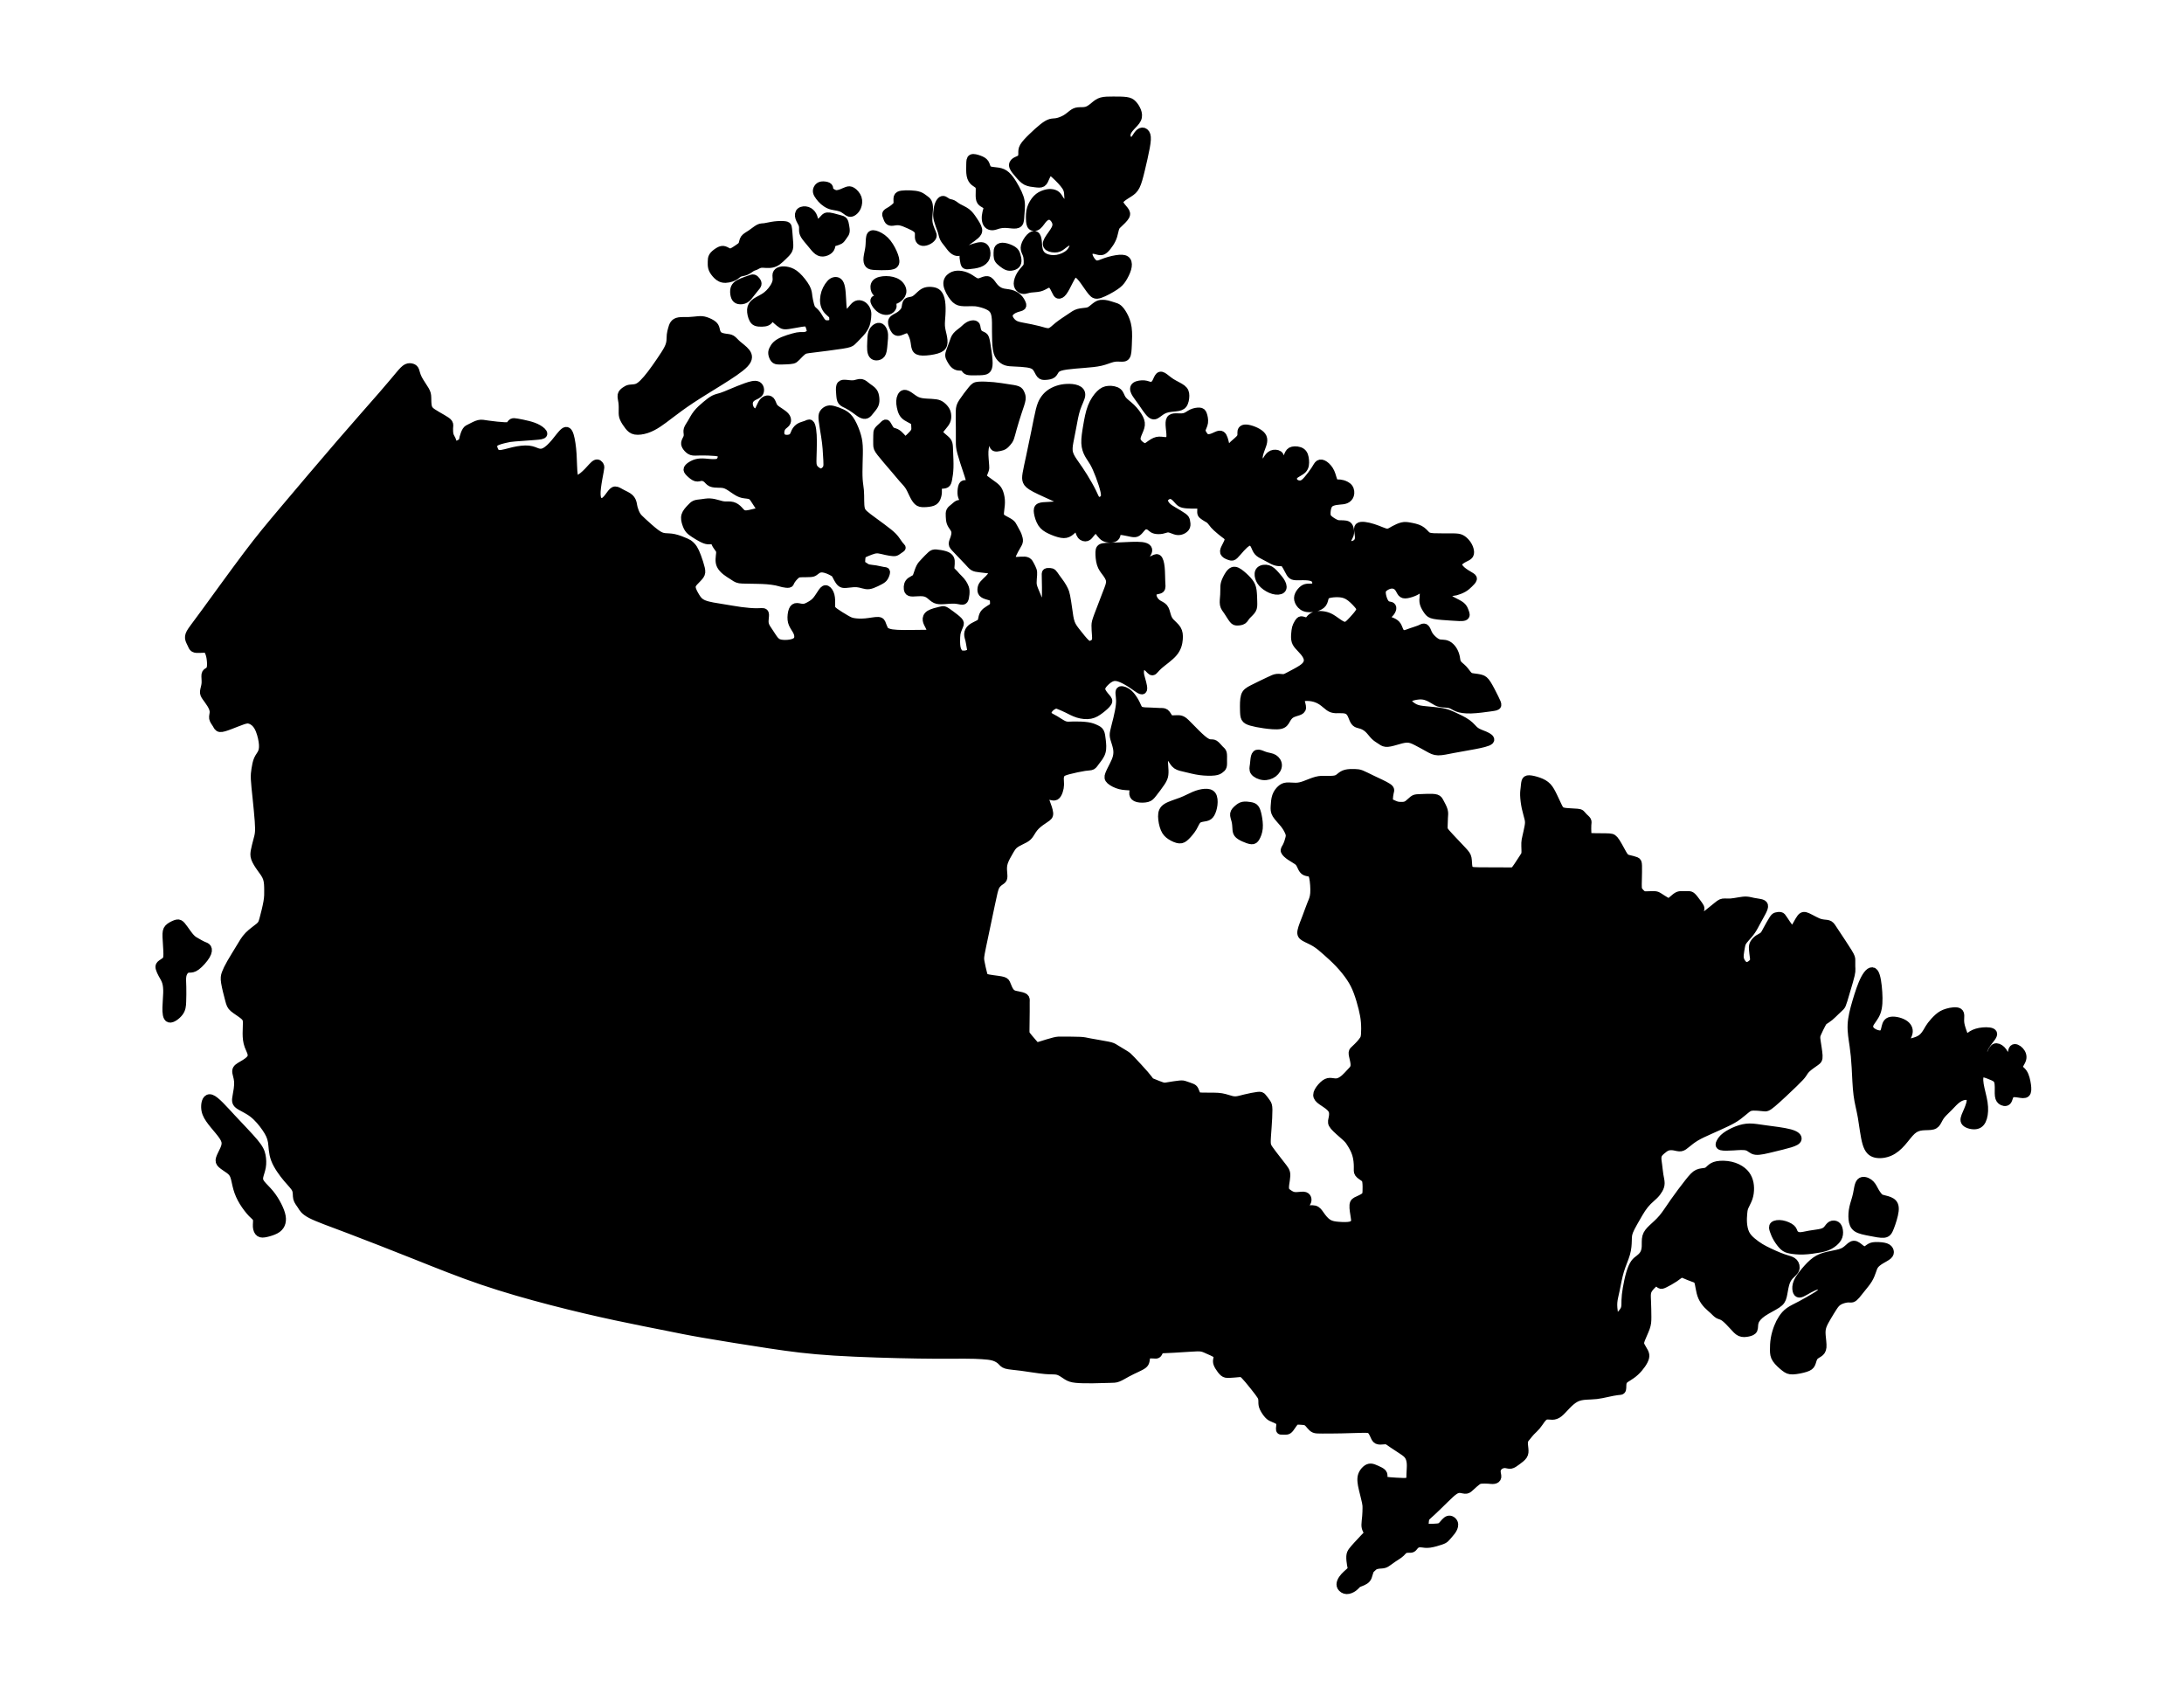 <?xml version="1.0" encoding="utf-8"?>
<!-- Generator: Adobe Illustrator 15.1.0, SVG Export Plug-In . SVG Version: 6.00 Build 0)  -->
<!DOCTYPE svg PUBLIC "-//W3C//DTD SVG 1.1//EN" "http://www.w3.org/Graphics/SVG/1.1/DTD/svg11.dtd">
<svg version="1.1" id="Layer_1" xmlns="http://www.w3.org/2000/svg" xmlns:xlink="http://www.w3.org/1999/xlink" x="0px" y="0px"
	 width="792px" height="612px" viewBox="0 0 792 612" enable-background="new 0 0 792 612" xml:space="preserve">
<path fill-rule="evenodd" clip-rule="evenodd" stroke="#000000" stroke-width="3" stroke-linecap="round" stroke-linejoin="round" stroke-miterlimit="22.926" d="
	M241.786,481.027c-4.599-0.918-11.293-2.21-18.545-3.766c-7.252-1.557-15.063-3.376-23.313-5.52
	c-8.25-2.144-16.941-4.61-25.133-7.399c-8.191-2.789-15.884-5.901-24.222-9.219c-8.338-3.318-17.323-6.841-24.076-9.396
	s-11.274-4.14-13.741-5.432s-2.877-2.29-3.435-3.171c-0.558-0.881-1.263-1.645-1.498-2.613s0-2.144-0.47-3.26
	c-0.47-1.115-1.644-2.172-3.2-4.021c-1.557-1.85-3.495-4.492-4.404-6.9c-0.91-2.407-0.793-4.58-1.086-6.371
	c-0.294-1.791-0.998-3.2-2.202-4.962c-1.204-1.762-2.907-3.876-4.845-5.344c-1.938-1.468-4.11-2.29-5.138-3.112
	c-1.028-0.822-0.911-1.645-0.646-3.112s0.676-3.582,0.558-5.285s-0.764-2.994-0.675-3.876c0.088-0.88,0.91-1.35,2.173-2.084
	c1.262-0.733,2.965-1.732,3.347-2.936c0.381-1.204-0.558-2.613-1.09-4.066c-0.532-1.454-0.657-2.951-0.661-4.434
	c-0.004-1.482,0.114-2.951,0.099-3.993s-0.162-1.659-1.13-2.496s-2.76-1.894-3.744-2.729c-0.983-0.837-1.16-1.454-1.6-3.113
	c-0.44-1.658-1.145-4.36-1.424-6.077c-0.279-1.718-0.132-2.451,0.22-3.406c0.353-0.954,0.91-2.128,1.835-3.743
	c0.925-1.614,2.217-3.67,3.274-5.432s1.879-3.23,3.142-4.522c1.262-1.292,2.965-2.407,3.905-3.215s1.116-1.307,1.542-2.877
	c0.426-1.571,1.101-4.214,1.424-6.107c0.323-1.894,0.293-3.039,0.279-4.39c-0.015-1.351-0.015-2.906-0.47-4.242
	c-0.455-1.336-1.366-2.452-2.231-3.656c-0.866-1.203-1.688-2.495-2.056-3.537c-0.367-1.043-0.279-1.835-0.073-2.878
	c0.206-1.042,0.528-2.334,0.808-3.376c0.279-1.042,0.514-1.834,0.632-2.833c0.118-0.998,0.118-2.202-0.044-4.448
	c-0.162-2.246-0.484-5.535-0.778-8.354c-0.294-2.818-0.558-5.167-0.631-6.782s0.043-2.496,0.22-3.626
	c0.176-1.13,0.411-2.51,0.866-3.538c0.455-1.028,1.13-1.703,1.512-2.657c0.382-0.954,0.471-2.187,0.221-3.89
	c-0.25-1.703-0.837-3.875-1.673-5.329c-0.837-1.453-1.923-2.188-2.819-2.496c-0.896-0.309-1.6-0.191-2.848,0.235
	c-1.248,0.426-3.039,1.16-4.581,1.747c-1.542,0.587-2.833,1.027-3.567,0.939c-0.734-0.088-0.91-0.705-1.306-1.365
	c-0.396-0.661-1.013-1.365-1.146-2.114c-0.132-0.749,0.22-1.542,0.191-2.408c-0.029-0.867-0.44-1.806-1.013-2.746
	c-0.573-0.939-1.307-1.879-1.806-2.598c-0.5-0.719-0.764-1.219-0.69-1.982c0.073-0.764,0.484-1.791,0.572-2.951
	c0.088-1.16-0.147-2.451-0.03-3.171c0.118-0.719,0.587-0.866,1.013-1.145s0.808-0.69,0.94-1.644
	c0.132-0.954,0.015-2.452-0.176-3.509s-0.455-1.673-0.66-2.136c-0.206-0.463-0.353-0.771-0.881-0.896
	c-0.529-0.125-1.438-0.066-2.29-0.029c-0.852,0.036-1.645,0.051-2.136-0.235c-0.492-0.286-0.682-0.874-0.947-1.453
	c-0.264-0.58-0.602-1.152-0.763-1.776c-0.162-0.624-0.147-1.299,0.389-2.283c0.536-0.984,1.593-2.275,5.41-7.487
	c3.817-5.212,10.394-14.343,15.209-20.729c4.815-6.386,7.869-10.027,13.418-16.604s13.594-16.09,20.229-23.782
	c6.636-7.692,11.862-13.564,15.297-17.514c3.436-3.949,5.079-5.976,6.269-7.385c1.189-1.409,1.923-2.202,2.643-2.554
	c0.719-0.353,1.423-0.265,1.938-0.088c0.514,0.176,0.836,0.44,1.072,1.071c0.234,0.631,0.382,1.63,1.057,2.951
	c0.675,1.321,1.879,2.965,2.525,4.082c0.646,1.115,0.734,1.703,0.763,2.701c0.029,0.998,0,2.407,0.25,3.376
	c0.25,0.969,0.778,1.498,1.762,2.158c0.984,0.661,2.422,1.454,3.538,2.1c1.116,0.646,1.909,1.145,2.232,1.659
	c0.323,0.514,0.176,1.042,0.132,1.821c-0.044,0.778,0.015,1.805,0.206,2.495c0.19,0.69,0.514,1.042,0.778,1.659
	c0.265,0.616,0.47,1.497,0.807,1.864c0.338,0.367,0.808,0.22,1.395-0.029c0.587-0.25,1.292-0.602,1.644-1.028
	c0.353-0.425,0.353-0.925,0.543-1.688c0.191-0.764,0.572-1.792,0.954-2.364c0.381-0.572,0.763-0.69,1.556-1.086
	c0.793-0.397,1.997-1.072,2.965-1.307c0.969-0.234,1.703-0.029,3.436,0.22c1.732,0.25,4.462,0.543,5.946,0.602
	c1.482,0.059,1.717-0.117,1.952-0.426s0.47-0.749,0.822-0.939c0.352-0.191,0.822-0.132,1.82,0.044
	c0.999,0.176,2.525,0.47,3.891,0.822c1.365,0.353,2.569,0.764,3.612,1.366c1.042,0.602,1.923,1.395,1.835,1.85
	c-0.088,0.455-1.145,0.572-3.244,0.734s-5.241,0.367-7.002,0.514c-1.762,0.146-2.144,0.235-3.303,0.5
	c-1.16,0.264-3.098,0.704-3.979,1.394s-0.705,1.629-0.381,2.496c0.322,0.866,0.792,1.659,2.011,1.718s3.186-0.617,5.168-1.071
	c1.981-0.456,3.978-0.69,5.432-0.543c1.453,0.146,2.363,0.675,3.244,0.954s1.732,0.309,2.775-0.25
	c1.042-0.558,2.275-1.703,3.523-3.186c1.248-1.483,2.51-3.303,3.42-3.979s1.468-0.206,1.938,1.307s0.852,4.066,1.028,6.841
	c0.176,2.774,0.147,5.77,0.425,7.414c0.279,1.644,0.866,1.938,1.806,1.541c0.939-0.396,2.231-1.482,3.376-2.671
	c1.145-1.189,2.144-2.481,2.877-2.833c0.734-0.352,1.204,0.235,1.424,0.646s0.191,0.646-0.073,2.041
	c-0.264,1.395-0.764,3.949-0.999,5.96c-0.235,2.011-0.205,3.479,0.279,4.345s1.424,1.13,2.29,0.69
	c0.866-0.44,1.659-1.586,2.305-2.467c0.646-0.88,1.145-1.497,1.791-1.527c0.646-0.029,1.439,0.528,2.408,1.042
	c0.969,0.514,2.114,0.983,2.819,1.63c0.705,0.646,0.969,1.467,1.101,2.04c0.132,0.573,0.132,0.896,0.323,1.6
	c0.19,0.705,0.572,1.792,1.042,2.599c0.47,0.807,1.027,1.336,2.29,2.496c1.263,1.16,3.23,2.951,4.654,4.008s2.305,1.38,3.274,1.497
	c0.969,0.117,2.025,0.03,3.435,0.338s3.171,1.013,4.184,1.468c1.013,0.455,1.277,0.66,1.629,0.983s0.792,0.763,1.218,1.438
	c0.426,0.675,0.837,1.585,1.321,2.893c0.484,1.306,1.042,3.009,1.307,4.169s0.235,1.776-0.279,2.525s-1.512,1.629-2.173,2.378
	c-0.661,0.749-0.983,1.365-0.836,2.246c0.146,0.88,0.763,2.026,1.409,3.097c0.646,1.072,1.321,2.07,3.039,2.761
	c1.718,0.689,4.478,1.071,6.871,1.453c2.393,0.381,4.419,0.763,6.503,1.042c2.084,0.279,4.228,0.455,5.726,0.455
	c1.497,0,2.349-0.176,2.73,0.103c0.382,0.279,0.294,1.013,0.206,1.835c-0.088,0.822-0.176,1.732,0.103,2.613
	s0.925,1.732,1.571,2.701c0.646,0.969,1.292,2.055,1.908,2.789c0.617,0.734,1.204,1.116,2.173,1.307s2.319,0.191,3.479,0
	c1.16-0.191,2.128-0.573,2.613-1.233s0.484-1.6,0.22-2.452c-0.264-0.851-0.793-1.615-1.262-2.378
	c-0.47-0.764-0.881-1.527-0.999-2.628s0.059-2.54,0.396-3.406c0.337-0.866,0.837-1.16,1.512-1.145s1.526,0.337,2.349,0.293
	s1.615-0.455,2.408-0.91c0.792-0.456,1.585-0.955,2.349-1.865c0.764-0.91,1.498-2.232,2.085-3.039
	c0.587-0.807,1.027-1.101,1.541-0.851c0.514,0.249,1.101,1.042,1.38,2.114c0.279,1.072,0.249,2.422,0.234,3.229
	c-0.014,0.808-0.014,1.072,0.088,1.395c0.103,0.323,0.308,0.705,1.307,1.439c0.998,0.734,2.789,1.82,3.971,2.503
	c1.182,0.683,1.754,0.961,2.826,1.145c1.071,0.184,2.642,0.271,4.353,0.11c1.71-0.162,3.56-0.573,4.558-0.514
	c0.998,0.059,1.146,0.587,1.373,1.219c0.228,0.631,0.536,1.365,0.764,1.813c0.227,0.448,0.375,0.609,0.771,0.822
	c0.396,0.212,1.042,0.477,2.114,0.639c1.072,0.161,2.569,0.22,4.081,0.235s3.039-0.015,4.5-0.03
	c1.461-0.015,2.855-0.014,3.869-0.043c1.013-0.03,1.644-0.088,1.769-0.573c0.125-0.484-0.257-1.395-0.661-2.195
	c-0.404-0.8-0.83-1.49-0.932-2.231c-0.103-0.742,0.117-1.535,1.071-2.122c0.954-0.587,2.643-0.969,3.619-1.211
	c0.977-0.242,1.241-0.345,1.74-0.132s1.233,0.741,2.225,1.475c0.991,0.734,2.238,1.673,2.826,2.305
	c0.587,0.631,0.514,0.954,0.293,1.526s-0.587,1.395-0.815,2.078c-0.228,0.683-0.315,1.226-0.367,2.246s-0.066,2.517,0.103,3.56
	c0.169,1.042,0.521,1.629,0.742,1.997c0.22,0.367,0.308,0.514,0.719,0.646c0.411,0.132,1.145,0.25,1.916,0.132
	c0.771-0.118,1.578-0.47,1.878-0.991c0.301-0.521,0.096-1.211-0.051-1.959c-0.147-0.749-0.235-1.557-0.418-2.305
	c-0.184-0.749-0.462-1.438-0.44-2.18s0.345-1.534,1.152-2.173s2.099-1.123,2.826-1.563c0.727-0.441,0.888-0.837,1.027-1.454
	c0.14-0.617,0.257-1.454,0.668-2.107s1.116-1.123,1.784-1.542s1.299-0.785,1.615-1.167c0.316-0.381,0.316-0.778,0.301-1.358
	s-0.044-1.343-0.433-1.798c-0.389-0.455-1.138-0.602-1.894-0.814c-0.756-0.212-1.52-0.492-1.901-0.954s-0.382-1.108-0.301-1.651
	c0.081-0.543,0.242-0.984,0.712-1.542c0.47-0.558,1.248-1.233,1.872-1.865s1.093-1.218,1.292-1.74
	c0.198-0.521,0.125-0.976-0.059-1.262s-0.477-0.404-1.299-0.528c-0.823-0.125-2.173-0.257-3.194-0.375
	c-1.02-0.117-1.709-0.22-2.282-0.558c-0.573-0.337-1.028-0.91-2.128-2.099c-1.101-1.189-2.848-2.995-3.912-4.103
	c-1.064-1.108-1.446-1.52-1.453-2.092c-0.008-0.572,0.359-1.307,0.617-2.063c0.256-0.756,0.403-1.535,0.352-2.166
	c-0.052-0.631-0.301-1.116-0.653-1.644c-0.353-0.529-0.808-1.102-1.057-1.799s-0.293-1.519-0.33-2.261
	c-0.037-0.741-0.066-1.402,0.183-1.908c0.25-0.506,0.778-0.859,1.299-1.292c0.521-0.433,1.035-0.947,1.498-1.152
	c0.462-0.205,0.874-0.103,1.402-0.043c0.528,0.059,1.174,0.073,1.248-0.287c0.073-0.359-0.426-1.093-0.779-1.71
	c-0.353-0.616-0.558-1.115-0.594-1.996s0.095-2.144,0.382-2.738c0.286-0.595,0.727-0.521,1.284-0.514
	c0.558,0.007,1.233-0.051,1.38-0.668c0.146-0.617-0.235-1.791-0.925-3.86c-0.69-2.07-1.688-5.035-2.195-6.915
	c-0.506-1.879-0.521-2.671-0.521-3.97c0-1.3,0.015-3.105-0.007-5.175c-0.021-2.07-0.081-4.404-0.029-5.865
	c0.052-1.461,0.213-2.048,1.057-3.347c0.844-1.299,2.371-3.311,3.304-4.44c0.932-1.131,1.27-1.38,2.503-1.469
	c1.233-0.088,3.361-0.015,5.277,0.169c1.916,0.184,3.619,0.477,5.124,0.705c1.505,0.227,2.811,0.389,3.553,0.69
	c0.741,0.301,0.917,0.741,1.145,1.248c0.228,0.507,0.507,1.079,0.367,2.107c-0.14,1.027-0.697,2.51-1.336,4.426
	c-0.639,1.916-1.358,4.264-1.842,5.989s-0.734,2.826-1.013,3.56c-0.279,0.734-0.587,1.102-0.947,1.52
	c-0.36,0.418-0.771,0.888-1.233,1.189c-0.462,0.301-0.976,0.434-1.6,0.573c-0.624,0.139-1.358,0.286-1.769,0.021
	c-0.412-0.264-0.499-0.939-0.661-1.453c-0.162-0.514-0.396-0.866-0.793-0.954c-0.396-0.088-0.954,0.088-1.307,0.389
	c-0.352,0.301-0.5,0.727-0.646,1.336c-0.147,0.609-0.294,1.402-0.338,2.268c-0.044,0.866,0.015,1.806,0.081,2.731
	c0.066,0.925,0.139,1.835,0.191,2.452c0.051,0.617,0.081,0.939-0.125,1.548c-0.206,0.609-0.646,1.505-0.69,2.114
	c-0.044,0.609,0.308,0.932,1.101,1.52c0.792,0.587,2.026,1.439,2.885,2.1c0.858,0.661,1.343,1.13,1.74,1.974
	c0.396,0.844,0.704,2.063,0.785,3.23c0.081,1.167-0.066,2.283-0.191,3.237c-0.125,0.954-0.228,1.747-0.095,2.319
	c0.132,0.573,0.499,0.925,1.233,1.358c0.734,0.433,1.835,0.947,2.488,1.431c0.653,0.484,0.858,0.939,1.218,1.622
	c0.36,0.683,0.874,1.593,1.146,2.122c0.271,0.528,0.301,0.675,0.434,1.079c0.132,0.404,0.367,1.064,0.315,1.659
	s-0.389,1.123-0.852,1.908c-0.462,0.786-1.05,1.828-1.41,2.657c-0.359,0.83-0.492,1.446-0.433,1.887
	c0.059,0.44,0.309,0.705,0.954,0.785c0.646,0.081,1.688-0.022,2.599-0.074c0.911-0.051,1.688-0.051,2.217,0.235
	c0.528,0.286,0.808,0.858,1.108,1.453c0.301,0.594,0.624,1.211,0.8,1.725c0.177,0.514,0.206,0.925,0.154,1.718
	c-0.051,0.792-0.183,1.967-0.169,2.84c0.015,0.874,0.176,1.446,0.587,2.503c0.412,1.057,1.072,2.598,1.49,3.582
	s0.595,1.409,0.983,1.52c0.389,0.11,0.991-0.095,1.351-0.382c0.36-0.286,0.477-0.653,0.514-2.349
	c0.037-1.696-0.007-4.72-0.051-6.401c-0.044-1.681-0.088-2.019,0.168-2.187c0.257-0.169,0.815-0.169,1.248-0.14
	c0.433,0.029,0.741,0.088,1.072,0.411c0.33,0.323,0.682,0.91,1.189,1.622c0.506,0.712,1.167,1.549,1.695,2.334
	c0.529,0.786,0.925,1.52,1.211,2.114c0.286,0.594,0.462,1.05,0.697,2.224c0.235,1.175,0.529,3.068,0.778,4.881
	c0.25,1.813,0.456,3.546,0.955,4.896c0.499,1.351,1.292,2.319,2.304,3.597c1.013,1.277,2.247,2.863,3.113,3.656
	c0.866,0.792,1.365,0.792,1.953,0.602c0.587-0.191,1.262-0.573,1.585-1.13c0.323-0.558,0.293-1.292,0.22-2.364
	s-0.19-2.481-0.176-3.464c0.015-0.984,0.161-1.542,0.925-3.612s2.144-5.652,3.068-8.016c0.925-2.363,1.395-3.509,1.277-4.595
	c-0.118-1.086-0.822-2.114-1.521-3.046c-0.698-0.933-1.392-1.771-1.805-3.092c-0.412-1.321-0.545-3.127-0.501-4.25
	c0.045-1.123,0.265-1.563,1.409-1.769c1.146-0.206,3.216-0.176,5.911-0.286c2.695-0.11,6.017-0.358,7.941-0.13
	s2.453,0.933,2.291,1.74c-0.161,0.808-1.013,1.718-1.395,2.408c-0.381,0.69-0.293,1.16,0.294,1.307
	c0.587,0.147,1.674-0.029,2.554-0.396c0.882-0.367,1.557-0.925,2.07-0.558c0.515,0.367,0.866,1.659,1.028,3.274
	c0.161,1.615,0.132,3.552,0.205,4.977c0.073,1.424,0.25,2.334-0.234,2.76s-1.63,0.367-2.276,0.778
	c-0.646,0.411-0.793,1.292-0.543,2.172c0.25,0.881,0.896,1.762,1.688,2.334c0.793,0.572,1.732,0.837,2.319,1.542
	s0.821,1.85,1.101,2.79c0.279,0.939,0.603,1.673,1.307,2.451c0.705,0.778,1.791,1.6,2.393,2.584c0.603,0.983,0.72,2.128,0.603,3.567
	c-0.118,1.438-0.47,3.17-1.864,4.844c-1.395,1.673-3.832,3.289-5.271,4.551c-1.439,1.263-1.879,2.173-2.363,2.217
	c-0.485,0.044-1.014-0.778-1.586-1.277c-0.572-0.5-1.189-0.676-1.63-0.778c-0.439-0.103-0.704-0.132-0.939,0.308
	c-0.234,0.44-0.44,1.351-0.44,2.158s0.206,1.512,0.572,2.819c0.368,1.307,0.896,3.215,0.441,3.596
	c-0.455,0.382-1.894-0.763-3.362-1.776c-1.468-1.013-2.965-1.894-4.242-2.437c-1.277-0.543-2.334-0.749-3.377-0.426
	c-1.042,0.323-2.069,1.174-2.862,2.011s-1.351,1.659-1.146,2.613c0.206,0.955,1.175,2.041,1.807,2.775
	c0.631,0.734,0.924,1.115,0.498,1.806c-0.426,0.689-1.57,1.688-2.687,2.54s-2.202,1.556-3.567,1.82s-3.009,0.088-4.478-0.367
	c-1.468-0.455-2.76-1.189-3.949-1.776c-1.189-0.587-2.276-1.028-2.965-1.292c-0.69-0.264-0.984-0.353-1.557-0.147
	c-0.572,0.206-1.423,0.705-1.996,1.409c-0.572,0.705-0.866,1.615-0.47,2.276c0.396,0.66,1.482,1.071,2.627,1.732
	s2.349,1.571,3.347,1.953c0.999,0.382,1.791,0.235,3.259,0.191s3.611,0.015,5.094,0.235c1.483,0.22,2.305,0.602,2.996,0.925
	c0.689,0.323,1.247,0.587,1.585,1.219c0.338,0.631,0.455,1.629,0.602,2.921c0.147,1.292,0.323,2.877-0.059,4.213
	c-0.382,1.336-1.321,2.422-1.967,3.274c-0.646,0.852-0.999,1.468-1.483,1.732c-0.484,0.264-1.101,0.176-2.687,0.411
	s-4.14,0.792-5.755,1.218s-2.29,0.72-2.702,1.204c-0.411,0.484-0.558,1.16-0.572,1.85c-0.014,0.69,0.103,1.395,0.088,2.158
	c-0.015,0.763-0.162,1.585-0.426,2.363s-0.646,1.512-1.145,1.791c-0.5,0.279-1.116,0.103-1.909-0.073
	c-0.792-0.176-1.762-0.353-2.085-0.029c-0.322,0.323,0,1.145,0.47,2.393c0.47,1.248,1.086,2.922,1.16,3.92
	c0.073,0.999-0.396,1.321-1.365,1.967c-0.969,0.646-2.437,1.615-3.45,2.628c-1.013,1.013-1.57,2.069-2.07,2.848
	c-0.499,0.778-0.939,1.278-1.922,1.835c-0.984,0.558-2.51,1.174-3.494,1.879c-0.983,0.705-1.424,1.498-2.1,2.657
	c-0.675,1.16-1.585,2.687-2.011,4.008s-0.367,2.437-0.294,3.392c0.074,0.954,0.162,1.746,0.059,2.261
	c-0.103,0.514-0.396,0.748-0.925,1.115c-0.528,0.367-1.292,0.866-1.82,1.82c-0.528,0.954-0.822,2.363-1.732,6.665
	s-2.437,11.495-3.215,15.297c-0.778,3.803-0.808,4.214-0.588,5.461c0.22,1.248,0.69,3.333,0.999,4.456s0.456,1.284,0.933,1.445
	c0.477,0.161,1.284,0.323,2.51,0.491c1.226,0.169,2.87,0.346,3.765,0.609c0.896,0.265,1.042,0.617,1.365,1.439
	c0.323,0.821,0.822,2.113,1.512,2.818c0.69,0.704,1.571,0.822,2.518,0.998s1.96,0.411,2.43,0.778
	c0.47,0.366,0.396,0.866,0.375,1.556c-0.022,0.69,0.007,1.571,0,3.458c-0.007,1.886-0.052,4.778-0.074,6.326
	c-0.022,1.55-0.022,1.755,0.433,2.379s1.365,1.666,2.025,2.437s1.072,1.271,1.424,1.469s0.646,0.095,1.872-0.294
	c1.226-0.389,3.384-1.064,4.69-1.388c1.307-0.322,1.762-0.293,3.391-0.278s4.434,0.015,5.99,0.088
	c1.557,0.073,1.864,0.221,3.567,0.543c1.703,0.323,4.801,0.822,6.46,1.16c1.658,0.338,1.878,0.514,2.796,1.079
	s2.532,1.52,3.443,2.084c0.91,0.565,1.115,0.742,2.362,2.056c1.249,1.313,3.539,3.766,4.838,5.271s1.607,2.063,1.894,2.378
	c0.286,0.316,0.551,0.389,1.373,0.72c0.822,0.33,2.202,0.917,3.053,1.167c0.853,0.249,1.175,0.161,2.276-0.029
	c1.101-0.191,2.979-0.484,4.052-0.588c1.071-0.103,1.336-0.015,1.974,0.198c0.64,0.214,1.652,0.551,2.283,0.808
	c0.632,0.257,0.881,0.434,1.131,0.933c0.249,0.499,0.499,1.321,0.777,1.791c0.279,0.47,0.588,0.587,1.674,0.631
	c1.087,0.044,2.951,0.015,4.309,0.029c1.358,0.015,2.21,0.073,3.024,0.213s1.592,0.359,2.421,0.616
	c0.83,0.257,1.711,0.551,2.694,0.521s2.069-0.382,3.574-0.749s3.428-0.749,4.492-0.874c1.064-0.124,1.271,0.008,1.688,0.492
	c0.419,0.484,1.05,1.321,1.469,1.938c0.418,0.616,0.623,1.013,0.646,2.539c0.021,1.527-0.14,4.184-0.301,6.452
	c-0.162,2.268-0.323,4.146-0.302,5.313c0.022,1.167,0.228,1.622,0.925,2.62s1.887,2.54,2.841,3.766s1.674,2.136,2.21,2.848
	c0.535,0.713,0.888,1.227,1.034,1.88c0.146,0.652,0.089,1.445-0.073,2.524c-0.161,1.079-0.426,2.444-0.294,3.317
	c0.133,0.874,0.661,1.256,1.271,1.674c0.609,0.419,1.299,0.874,2.297,0.962c0.999,0.088,2.306-0.19,3.135-0.14
	c0.829,0.052,1.182,0.434,1.343,0.888c0.162,0.456,0.133,0.984-0.205,1.55c-0.338,0.564-0.983,1.167-1.211,1.658
	c-0.228,0.492-0.037,0.874,0.8,0.918s2.319-0.25,3.296-0.008c0.976,0.242,1.445,1.021,2.15,2.019
	c0.705,0.999,1.645,2.217,2.76,2.914c1.116,0.697,2.408,0.874,3.876,0.983c1.469,0.11,3.112,0.154,4.147-0.073
	s1.461-0.727,1.674-1.167c0.212-0.44,0.212-0.822,0.029-2.004c-0.184-1.182-0.551-3.163-0.448-4.279
	c0.103-1.115,0.675-1.365,1.505-1.739c0.829-0.374,1.915-0.874,2.503-1.358c0.587-0.484,0.675-0.954,0.719-1.952
	c0.045-0.998,0.045-2.525-0.088-3.436c-0.132-0.91-0.396-1.203-0.969-1.614s-1.453-0.939-1.835-1.498
	c-0.382-0.558-0.265-1.145-0.265-2.334s-0.117-2.98-0.632-4.624c-0.513-1.645-1.423-3.142-2.025-4.081
	c-0.602-0.939-0.896-1.321-2.011-2.319c-1.116-0.999-3.054-2.613-3.964-3.686c-0.91-1.071-0.793-1.6-0.602-2.481
	c0.19-0.881,0.455-2.114,0.073-3.127s-1.409-1.806-2.467-2.524c-1.057-0.72-2.143-1.366-2.687-2.07
	c-0.543-0.705-0.543-1.468-0.029-2.437c0.515-0.97,1.542-2.144,2.394-2.761c0.852-0.616,1.526-0.675,2.261-0.602
	c0.733,0.073,1.526,0.279,2.363,0.103c0.837-0.176,1.718-0.733,2.496-1.409c0.777-0.675,1.453-1.468,2.099-2.144
	c0.646-0.675,1.263-1.232,1.468-2.04c0.206-0.808,0.001-1.864-0.22-2.826c-0.22-0.961-0.455-1.828-0.396-2.386
	s0.411-0.808,0.925-1.27c0.514-0.463,1.189-1.138,1.74-1.747c0.55-0.609,0.976-1.152,1.27-1.615c0.293-0.462,0.455-0.844,0.543-1.93
	c0.088-1.087,0.104-2.878-0.029-4.522c-0.132-1.644-0.411-3.142-0.874-5.006c-0.462-1.864-1.108-4.096-1.813-5.975
	c-0.705-1.879-1.469-3.406-2.584-5.079c-1.115-1.674-2.584-3.494-4.14-5.139c-1.557-1.644-3.2-3.112-4.625-4.375
	c-1.424-1.263-2.628-2.319-4.008-3.155c-1.38-0.837-2.936-1.454-3.89-2.012c-0.955-0.558-1.307-1.057-1.072-2.29
	c0.235-1.233,1.057-3.2,1.747-5.006s1.248-3.45,1.762-4.713s0.983-2.144,1.115-3.891c0.133-1.747-0.072-4.359-0.381-5.784
	c-0.309-1.424-0.72-1.659-1.321-1.791s-1.395-0.161-1.967-0.616c-0.573-0.455-0.926-1.336-1.234-1.996
	c-0.308-0.661-0.572-1.102-1.218-1.586s-1.674-1.013-2.599-1.645c-0.925-0.631-1.747-1.365-1.952-1.908
	c-0.206-0.543,0.205-0.896,0.631-1.732s0.866-2.158,1.057-3.039c0.191-0.881,0.133-1.321-0.176-2.084
	c-0.308-0.764-0.866-1.85-1.791-3.017s-2.216-2.415-2.848-3.457c-0.632-1.042-0.602-1.879-0.543-2.98s0.146-2.466,0.521-3.567
	c0.374-1.101,1.034-1.938,1.666-2.517c0.631-0.581,1.233-0.903,2.158-0.977s2.173,0.103,3.259,0.088s2.011-0.22,3.281-0.682
	c1.27-0.463,2.885-1.182,4.191-1.527c1.307-0.345,2.305-0.316,3.449-0.294c1.146,0.022,2.437,0.038,3.303-0.131
	c0.866-0.168,1.306-0.521,1.827-0.947s1.123-0.925,2.092-1.174s2.306-0.25,3.26-0.22s1.526,0.088,2.399,0.433
	c0.874,0.345,2.049,0.976,3.912,1.864c1.865,0.889,4.42,2.033,5.579,2.79c1.16,0.756,0.925,1.123,0.749,1.828
	c-0.177,0.705-0.294,1.747-0.315,2.422c-0.022,0.675,0.051,0.983,0.41,1.277c0.36,0.293,1.006,0.573,1.513,0.786
	s0.873,0.359,1.336,0.44c0.463,0.081,1.021,0.095,1.607,0.081s1.204-0.059,1.901-0.506c0.697-0.448,1.475-1.299,2.069-1.747
	s1.006-0.492,1.857-0.543c0.852-0.052,2.144-0.11,3.391-0.132c1.248-0.022,2.452-0.007,3.157,0.228
	c0.704,0.235,0.91,0.69,1.328,1.475c0.418,0.786,1.05,1.902,1.307,2.833c0.257,0.932,0.14,1.681,0.073,2.643
	c-0.066,0.961-0.081,2.136-0.103,2.907c-0.022,0.771-0.052,1.138,0.205,1.637s0.8,1.13,2.084,2.503
	c1.285,1.373,3.311,3.487,4.537,4.808c1.226,1.321,1.651,1.85,1.842,2.826c0.191,0.976,0.147,2.4,0.334,3.248
	c0.188,0.848,0.605,1.119,1.075,1.284s0.991,0.224,2.896,0.249c1.905,0.025,5.193,0.019,7.377,0.026
	c2.185,0.007,3.263,0.029,3.964,0.019c0.701-0.012,1.023-0.056,1.365-0.323c0.341-0.269,0.701-0.76,1.324-1.688
	c0.624-0.929,1.513-2.294,2.02-3.083c0.506-0.789,0.631-1.002,0.693-1.357c0.063-0.356,0.063-0.855,0.04-1.578
	s-0.066-1.669-0.037-2.378s0.132-1.178,0.367-2.206c0.234-1.028,0.602-2.613,0.8-3.722c0.198-1.108,0.228-1.74,0.007-2.76
	c-0.22-1.021-0.689-2.43-1.027-4.008c-0.338-1.578-0.543-3.325-0.58-4.543c-0.037-1.219,0.096-1.908,0.184-2.693
	c0.088-0.786,0.132-1.667,0.301-2.246s0.463-0.859,1.314-0.83c0.852,0.03,2.26,0.367,3.486,0.815
	c1.226,0.448,2.268,1.005,3.097,1.886c0.83,0.881,1.446,2.084,2.085,3.413s1.3,2.782,1.77,3.744s0.749,1.432,1.438,1.703
	s1.791,0.345,2.855,0.403c1.064,0.059,2.092,0.103,2.753,0.169c0.66,0.066,0.954,0.154,1.24,0.407
	c0.286,0.253,0.565,0.671,0.998,1.104c0.434,0.433,1.021,0.881,1.248,1.295c0.228,0.415,0.096,0.797,0.044,1.608
	s-0.022,2.052,0.019,2.822c0.04,0.771,0.092,1.072,0.249,1.267c0.158,0.194,0.423,0.282,1.256,0.33
	c0.833,0.047,2.234,0.055,3.464,0.063c1.23,0.007,2.287,0.014,2.977,0.062c0.69,0.048,1.014,0.136,1.34,0.36
	c0.327,0.224,0.657,0.583,1.134,1.325c0.478,0.742,1.101,1.865,1.654,2.881c0.555,1.017,1.039,1.927,1.493,2.447
	c0.456,0.521,0.882,0.653,1.63,0.837c0.749,0.184,1.82,0.419,2.415,0.668c0.595,0.25,0.712,0.515,0.749,1.688
	c0.037,1.175-0.008,3.26-0.044,4.786c-0.037,1.526-0.066,2.495-0.016,3.138c0.052,0.643,0.184,0.958,0.488,1.362
	c0.305,0.403,0.782,0.895,1.167,1.171c0.386,0.274,0.68,0.334,1.476,0.326c0.797-0.008,2.096-0.081,2.878-0.055
	c0.781,0.025,1.046,0.15,1.747,0.594c0.7,0.444,1.839,1.208,2.55,1.594c0.713,0.385,0.999,0.392,1.352,0.22
	c0.352-0.173,0.771-0.524,1.276-0.965c0.507-0.44,1.102-0.97,1.659-1.227s1.079-0.242,1.736-0.234
	c0.657,0.007,1.449,0.007,2.003,0.015c0.555,0.007,0.87,0.022,1.358,0.478c0.487,0.455,1.148,1.351,1.698,2.092
	c0.551,0.741,0.991,1.328,1.186,1.739c0.195,0.411,0.144,0.646-0.015,1.014c-0.157,0.366-0.422,0.866-0.649,1.263
	s-0.418,0.689-0.363,0.852c0.055,0.161,0.356,0.19,0.881,0.18s1.273-0.063,1.956-0.353c0.683-0.289,1.3-0.818,2.088-1.468
	c0.79-0.649,1.751-1.42,2.415-1.949c0.665-0.528,1.032-0.814,1.414-0.983c0.381-0.169,0.778-0.22,1.332-0.213
	c0.554,0.008,1.266,0.073,2.168,0.003c0.903-0.069,1.996-0.274,2.991-0.443s1.89-0.301,2.734-0.246
	c0.844,0.056,1.637,0.297,2.474,0.462c0.837,0.166,1.717,0.253,2.414,0.407s1.211,0.374,1.336,0.852
	c0.125,0.477-0.14,1.211-0.646,2.217c-0.506,1.006-1.254,2.282-1.915,3.501s-1.233,2.378-1.931,3.398s-1.52,1.901-2.136,2.599
	s-1.028,1.211-1.277,1.695c-0.25,0.484-0.338,0.939-0.47,1.666c-0.133,0.727-0.309,1.726-0.396,2.532
	c-0.088,0.808-0.088,1.425,0.146,2.107c0.235,0.683,0.705,1.431,1.256,1.864c0.55,0.433,1.182,0.551,1.85,0.308
	c0.668-0.241,1.372-0.844,1.717-1.336c0.346-0.491,0.331-0.873,0.229-1.71c-0.104-0.837-0.294-2.129-0.346-3.046
	c-0.051-0.918,0.037-1.461,0.367-2.041c0.33-0.579,0.903-1.196,1.542-1.629c0.639-0.434,1.343-0.683,1.85-1.146
	c0.507-0.462,0.814-1.138,1.401-2.239c0.588-1.101,1.454-2.627,2.004-3.501c0.551-0.873,0.785-1.094,1.233-1.232
	c0.448-0.14,1.108-0.198,1.513-0.118c0.403,0.081,0.55,0.301,1.174,1.248s1.725,2.62,2.4,3.443c0.676,0.821,0.925,0.792,1.417,0.072
	c0.491-0.719,1.226-2.128,1.762-3.046c0.535-0.917,0.873-1.343,1.218-1.563c0.346-0.22,0.698-0.234,1.138-0.117
	c0.44,0.117,0.97,0.367,1.755,0.777c0.785,0.412,1.827,0.984,2.664,1.336c0.837,0.353,1.468,0.485,2.173,0.559
	c0.704,0.073,1.482,0.088,2.048,0.418c0.565,0.331,0.917,0.977,2.202,2.937c1.284,1.96,3.501,5.233,4.609,7.054
	s1.108,2.188,1.101,2.818c-0.007,0.632-0.021,1.527,0,2.231c0.022,0.705,0.081,1.219,0.016,1.895
	c-0.066,0.675-0.258,1.512-0.815,3.493c-0.558,1.982-1.482,5.109-2.011,6.813c-0.529,1.702-0.661,1.981-1.058,2.407
	c-0.396,0.426-1.057,0.998-1.754,1.666c-0.697,0.669-1.431,1.432-2.165,2.034c-0.733,0.602-1.468,1.042-1.901,1.335
	c-0.433,0.294-0.564,0.441-1.021,1.293c-0.454,0.852-1.232,2.407-1.637,3.376c-0.403,0.969-0.433,1.351-0.227,2.782
	c0.205,1.431,0.646,3.912,0.711,5.292c0.066,1.38-0.241,1.659-1.086,2.261c-0.844,0.602-2.224,1.526-3.075,2.312
	s-1.174,1.432-1.614,2.077c-0.44,0.646-0.998,1.292-3.112,3.348c-2.114,2.055-5.784,5.52-7.781,7.207
	c-1.996,1.688-2.319,1.601-3.288,1.483s-2.584-0.265-3.655-0.235c-1.072,0.029-1.601,0.235-2.438,0.866
	c-0.836,0.632-1.981,1.688-3.156,2.555c-1.174,0.866-2.378,1.541-4.14,2.393s-4.081,1.88-6.07,2.768s-3.647,1.637-5.021,2.451
	c-1.373,0.815-2.459,1.696-3.304,2.394c-0.844,0.697-1.445,1.211-2.157,1.329c-0.712,0.117-1.534-0.162-2.379-0.309
	c-0.844-0.147-1.71-0.162-2.466,0.088c-0.756,0.249-1.402,0.764-2.063,1.321c-0.661,0.558-1.336,1.16-1.557,2.063
	c-0.22,0.903,0.015,2.106,0.184,3.34s0.272,2.495,0.455,3.611c0.184,1.115,0.448,2.084,0.448,2.921s-0.265,1.542-0.66,2.246
	c-0.396,0.705-0.925,1.409-1.615,2.1c-0.69,0.689-1.541,1.365-2.334,2.158c-0.793,0.792-1.527,1.702-2.218,2.729
	c-0.689,1.028-1.335,2.174-2.025,3.377c-0.689,1.204-1.424,2.467-1.938,3.479s-0.808,1.776-0.954,2.466
	c-0.146,0.69-0.146,1.308-0.176,2.423c-0.03,1.115-0.088,2.73-0.603,4.55c-0.514,1.821-1.482,3.847-2.188,6.166
	c-0.704,2.319-1.145,4.933-1.556,6.899c-0.411,1.968-0.793,3.289-0.896,4.64s0.073,2.73,0.234,3.949
	c0.162,1.219,0.309,2.275,0.661,2.393s0.91-0.704,1.57-1.497c0.661-0.793,1.425-1.557,1.763-2.452
	c0.337-0.896,0.249-1.923,0.278-3.127c0.029-1.203,0.176-2.584,0.47-4.315c0.294-1.732,0.734-3.817,1.219-5.462
	c0.484-1.644,1.013-2.848,1.57-3.641c0.559-0.792,1.146-1.174,1.732-1.629c0.588-0.455,1.175-0.984,1.601-1.688
	c0.426-0.705,0.689-1.586,0.748-2.716c0.06-1.131-0.088-2.511,0.221-3.641c0.309-1.131,1.072-2.012,2.144-3.024
	s2.451-2.158,3.743-3.699c1.292-1.542,2.495-3.479,4.14-5.829c1.645-2.348,3.729-5.108,5.212-6.987
	c1.482-1.879,2.363-2.877,3.376-3.347c1.014-0.47,2.158-0.411,2.922-0.617c0.764-0.205,1.145-0.675,1.673-1.159
	c0.529-0.484,1.204-0.984,2.496-1.219c1.292-0.235,3.2-0.205,4.874,0.176c1.674,0.382,3.112,1.116,4.154,1.953
	c1.043,0.837,1.688,1.776,2.114,2.789s0.632,2.099,0.66,3.288c0.03,1.189-0.117,2.481-0.528,3.67
	c-0.411,1.189-1.086,2.275-1.453,3.171c-0.366,0.896-0.426,1.601-0.499,2.511s-0.161,2.026-0.073,3.317
	c0.088,1.292,0.353,2.761,0.925,3.935c0.572,1.175,1.453,2.056,2.407,2.862c0.955,0.808,1.982,1.542,2.995,2.158
	s2.011,1.115,3.156,1.658c1.145,0.543,2.437,1.13,3.566,1.585c1.131,0.455,2.1,0.778,3.024,1.058
	c0.925,0.278,1.806,0.514,2.378,1.145s0.837,1.659,0.499,2.495c-0.337,0.837-1.276,1.483-2.011,2.291
	c-0.734,0.807-1.263,1.776-1.63,3.126c-0.367,1.352-0.572,3.083-0.881,4.316c-0.308,1.233-0.719,1.968-2.055,2.863
	s-3.597,1.952-5.197,3.054c-1.601,1.101-2.54,2.246-2.906,3.332c-0.367,1.086-0.162,2.113-0.44,2.76
	c-0.279,0.646-1.043,0.91-1.938,1.101c-0.895,0.191-1.923,0.309-2.818-0.088c-0.896-0.396-1.659-1.307-2.657-2.407
	c-0.998-1.102-2.231-2.393-3.156-3.039c-0.925-0.646-1.541-0.646-2.129-0.969c-0.587-0.323-1.145-0.969-1.806-1.585
	c-0.66-0.617-1.424-1.204-2.157-1.982c-0.734-0.778-1.439-1.747-1.909-2.804c-0.47-1.058-0.704-2.202-0.896-3.288
	c-0.19-1.087-0.338-2.114-0.719-2.702c-0.382-0.587-0.999-0.733-1.836-1.027s-1.894-0.733-2.643-1.057
	c-0.748-0.323-1.188-0.528-1.731-0.323c-0.543,0.206-1.189,0.822-2.261,1.542c-1.071,0.719-2.569,1.541-3.494,1.996
	s-1.277,0.543-1.674,0.308c-0.396-0.234-0.836-0.792-1.263-0.895c-0.425-0.104-0.837,0.249-1.468,0.851
	c-0.631,0.603-1.482,1.454-1.864,2.394s-0.294,1.967-0.22,3.685c0.073,1.718,0.132,4.125,0.132,5.77s-0.059,2.525-0.528,3.861
	s-1.351,3.127-1.777,4.271c-0.425,1.146-0.396,1.645-0.073,2.334c0.323,0.69,0.94,1.571,1.292,2.291
	c0.353,0.719,0.44,1.276,0.265,1.981c-0.177,0.705-0.616,1.557-1.248,2.466c-0.631,0.911-1.453,1.88-2.319,2.672
	c-0.866,0.793-1.776,1.41-2.613,1.924s-1.6,0.925-1.894,1.762c-0.294,0.836-0.117,2.099-0.279,2.686
	c-0.161,0.588-0.66,0.5-1.614,0.603s-2.364,0.396-3.715,0.69c-1.351,0.293-2.643,0.587-3.92,0.733
	c-1.276,0.146-2.539,0.146-3.787,0.234c-1.247,0.088-2.48,0.265-3.655,0.852c-1.174,0.587-2.29,1.586-3.317,2.643
	s-1.967,2.173-2.818,2.848c-0.852,0.676-1.615,0.911-2.408,0.926c-0.792,0.014-1.614-0.191-2.29-0.03
	c-0.675,0.162-1.204,0.69-1.747,1.409c-0.543,0.72-1.101,1.63-1.747,2.394c-0.646,0.764-1.379,1.38-1.981,2.012
	c-0.602,0.631-1.071,1.277-1.526,1.819c-0.455,0.544-0.896,0.984-1.028,1.732c-0.132,0.749,0.044,1.806,0.133,2.716
	c0.088,0.91,0.088,1.674-0.382,2.394c-0.47,0.719-1.409,1.395-2.246,2.011c-0.837,0.617-1.571,1.175-2.261,1.292
	c-0.69,0.117-1.336-0.205-2.07-0.235c-0.734-0.028-1.556,0.235-2.144,0.721c-0.587,0.484-0.939,1.188-0.954,1.937
	c-0.015,0.749,0.309,1.542,0.235,2.1c-0.074,0.559-0.543,0.881-1.131,0.983c-0.587,0.104-1.292-0.015-2.129-0.073
	s-1.806-0.059-2.466,0c-0.661,0.059-1.013,0.177-1.615,0.617c-0.602,0.44-1.453,1.203-2.114,1.82
	c-0.66,0.616-1.13,1.086-1.717,1.188c-0.588,0.103-1.292-0.161-1.997-0.249c-0.704-0.088-1.409,0-2.349,0.616
	c-0.939,0.617-2.114,1.762-3.582,3.2c-1.469,1.438-3.229,3.172-4.411,4.272c-1.183,1.101-1.784,1.57-2.144,1.974
	c-0.359,0.404-0.478,0.742-0.58,1.396s-0.19,1.622,0.015,2.136c0.206,0.514,0.705,0.572,1.586,0.58
	c0.881,0.007,2.144-0.037,2.973-0.125s1.226-0.221,1.806-0.837s1.344-1.718,2.15-1.96c0.809-0.242,1.66,0.374,1.953,1.094
	c0.294,0.719,0.029,1.542-0.338,2.217c-0.367,0.676-0.837,1.204-1.307,1.755c-0.47,0.55-0.939,1.122-1.336,1.512
	c-0.396,0.389-0.719,0.595-1.739,0.954s-2.738,0.874-4.009,1.043c-1.27,0.168-2.092-0.008-2.744-0.089
	c-0.654-0.08-1.139-0.065-1.564,0.066s-0.792,0.382-1.104,0.723c-0.312,0.341-0.568,0.774-0.909,0.976
	c-0.341,0.202-0.767,0.173-1.266,0.165c-0.499-0.007-1.072,0.008-1.557,0.279s-0.881,0.8-1.321,1.226s-0.925,0.749-1.38,1.042
	c-0.455,0.294-0.881,0.559-1.416,0.926c-0.536,0.366-1.183,0.836-1.726,1.226c-0.543,0.389-0.983,0.697-1.512,0.852
	s-1.146,0.154-1.747,0.212c-0.603,0.06-1.189,0.177-1.622,0.39s-0.712,0.521-1.021,0.8c-0.309,0.279-0.646,0.529-0.896,1.108
	c-0.25,0.58-0.411,1.49-0.668,2.121c-0.257,0.632-0.609,0.984-1.05,1.277c-0.44,0.294-0.969,0.528-1.453,0.713
	c-0.484,0.183-0.925,0.315-1.313,0.631c-0.39,0.315-0.728,0.814-1.381,1.291c-0.653,0.476-1.622,0.928-2.474,0.892
	c-0.853-0.037-1.586-0.563-1.924-1.142c-0.337-0.579-0.278-1.21-0.028-1.842c0.249-0.631,0.689-1.263,1.21-1.835
	c0.521-0.572,1.123-1.086,1.615-1.52c0.491-0.433,0.873-0.785,0.983-1.174c0.11-0.39-0.052-0.815-0.205-1.667
	c-0.154-0.852-0.301-2.128-0.25-3.002c0.052-0.873,0.302-1.343,0.713-1.9c0.411-0.559,0.983-1.204,1.769-2.07
	s1.784-1.953,2.525-2.709s1.226-1.182,1.32-1.615c0.096-0.433-0.198-0.873-0.433-1.343s-0.411-0.969-0.411-1.791
	s0.177-1.967,0.271-3.075c0.096-1.108,0.109-2.181,0.124-2.915c0.015-0.733,0.029-1.13-0.22-2.313
	c-0.249-1.182-0.764-3.148-1.087-4.499c-0.322-1.351-0.454-2.085-0.521-2.855s-0.066-1.578,0.205-2.349s0.815-1.505,1.373-1.997
	c0.558-0.491,1.13-0.741,1.746-0.719c0.617,0.021,1.277,0.315,2.085,0.675c0.808,0.36,1.762,0.786,2.173,1.277
	c0.411,0.492,0.279,1.05,0.301,1.52c0.022,0.471,0.198,0.852,0.478,1.079s0.66,0.301,1.871,0.404
	c1.212,0.103,3.252,0.234,4.661,0.264c1.41,0.029,2.188-0.044,2.548-0.572c0.359-0.528,0.301-1.512,0.337-2.62
	c0.037-1.108,0.169-2.342,0.104-3.45c-0.066-1.108-0.33-2.092-0.808-2.841s-1.167-1.263-2.217-1.968
	c-1.05-0.704-2.459-1.6-3.45-2.274c-0.99-0.676-1.563-1.131-2.04-1.337c-0.478-0.205-0.858-0.161-1.505-0.095
	c-0.646,0.066-1.556,0.154-2.136-0.125s-0.83-0.925-1.152-1.651c-0.323-0.727-0.72-1.534-1.233-1.968
	c-0.514-0.433-1.146-0.491-2.987-0.462c-1.843,0.029-4.896,0.146-7.678,0.205c-2.782,0.059-5.293,0.059-6.9,0.059
	s-2.313,0-2.877-0.228c-0.565-0.227-0.991-0.683-1.417-1.186c-0.426-0.502-0.852-1.053-1.339-1.35
	c-0.488-0.298-1.039-0.342-1.634-0.386s-1.232-0.088-1.695-0.07c-0.463,0.019-0.749,0.1-1.098,0.444
	c-0.349,0.346-0.76,0.955-1.156,1.542c-0.396,0.587-0.777,1.152-1.2,1.42c-0.422,0.269-0.885,0.239-1.321,0.225
	s-0.848-0.015-1.09-0.019s-0.315-0.011-0.389-0.081c-0.073-0.069-0.146-0.202-0.125-0.609c0.022-0.407,0.14-1.09,0.125-1.615
	c-0.015-0.524-0.162-0.892-0.613-1.236s-1.207-0.668-1.853-0.929c-0.646-0.261-1.183-0.458-1.824-1.115s-1.391-1.772-1.78-2.609
	c-0.389-0.837-0.418-1.395-0.426-1.945c-0.007-0.55,0.008-1.094-0.124-1.607c-0.133-0.514-0.412-0.998-1.329-2.217
	c-0.917-1.218-2.474-3.171-3.567-4.47c-1.093-1.299-1.725-1.945-2.188-2.239c-0.462-0.293-0.756-0.234-1.614-0.146
	s-2.283,0.206-3.245,0.242c-0.961,0.037-1.46-0.007-2.04-0.484c-0.58-0.477-1.24-1.388-1.688-2.136
	c-0.447-0.749-0.683-1.336-0.675-1.931c0.007-0.595,0.257-1.196,0.234-1.681c-0.021-0.484-0.315-0.852-0.939-1.227
	c-0.624-0.374-1.578-0.756-2.422-1.137c-0.845-0.382-1.578-0.764-2.475-0.926c-0.895-0.161-1.952-0.103-3.816,0.016
	c-1.864,0.117-4.536,0.293-6.4,0.396c-1.864,0.104-2.922,0.133-3.641,0.169c-0.72,0.037-1.102,0.081-1.38,0.434
	c-0.279,0.353-0.455,1.013-0.771,1.306c-0.315,0.294-0.77,0.221-1.35,0.177s-1.285-0.059-1.776,0
	c-0.492,0.059-0.771,0.191-0.933,0.624s-0.206,1.167-0.323,1.732c-0.117,0.564-0.308,0.962-0.844,1.372
	c-0.536,0.411-1.417,0.837-2.43,1.314c-1.013,0.477-2.158,1.006-3.348,1.651c-1.188,0.646-2.422,1.409-3.376,1.776
	s-1.63,0.337-3.083,0.367c-1.453,0.029-3.685,0.117-5.96,0.146c-2.275,0.029-4.595,0-6.151-0.161s-2.349-0.455-3.289-1.043
	c-0.939-0.587-2.026-1.468-3.156-1.805c-1.13-0.338-2.305-0.133-4.668-0.338c-2.363-0.206-5.916-0.822-8.603-1.175
	s-4.507-0.44-5.549-0.749c-1.042-0.308-1.306-0.836-1.894-1.395c-0.587-0.558-1.498-1.145-2.672-1.497
	c-1.174-0.353-2.613-0.47-4.169-0.572s-3.23-0.191-6.474-0.191c-3.245,0-8.06,0.088-16.721-0.044
	c-8.662-0.132-21.169-0.484-30.505-1.071c-9.337-0.588-15.503-1.41-23.489-2.613c-7.986-1.204-17.793-2.79-23.948-3.854
	S246.384,481.945,241.786,481.027L241.786,481.027z M444.794,210.059c-0.499,1.057-0.675,1.674-0.733,2.511s0,1.894-0.074,3.097
	c-0.072,1.204-0.278,2.555-0.103,3.523c0.177,0.969,0.734,1.556,1.38,2.496c0.646,0.939,1.381,2.231,1.938,2.907
	s0.939,0.734,1.541,0.719c0.603-0.015,1.425-0.103,1.953-0.455c0.528-0.352,0.763-0.969,1.351-1.644
	c0.587-0.675,1.526-1.409,1.981-2.188s0.426-1.6,0.396-2.833c-0.029-1.233-0.059-2.877-0.235-4.096
	c-0.176-1.218-0.499-2.011-1.203-2.936c-0.705-0.925-1.791-1.982-2.863-2.863c-1.071-0.881-2.128-1.585-3.067-1.189
	C446.115,207.504,445.294,209.002,444.794,210.059L444.794,210.059z M456.979,206.858c-0.617,0.587-0.617,1.585-0.353,2.518
	c0.265,0.932,0.793,1.798,1.703,2.612c0.91,0.815,2.202,1.579,3.435,1.924c1.233,0.345,2.408,0.271,2.951-0.206
	c0.543-0.477,0.455-1.358-0.044-2.327c-0.499-0.969-1.409-2.025-2.246-2.95c-0.837-0.925-1.601-1.718-2.599-2.026
	S457.596,206.271,456.979,206.858L456.979,206.858z M414.905,139.417c-0.969-0.088-2.349,0.088-3.039,0.558
	c-0.689,0.47-0.689,1.233-0.264,2.129s1.276,1.923,2.363,3.479c1.086,1.556,2.407,3.641,3.391,4.492
	c0.984,0.852,1.63,0.47,2.394-0.088c0.763-0.558,1.645-1.292,2.818-1.703c1.175-0.412,2.643-0.5,3.816-0.631
	c1.175-0.132,2.056-0.309,2.613-1.057c0.559-0.749,0.793-2.07,0.793-3.112c0-1.042-0.234-1.806-1.16-2.525
	c-0.924-0.719-2.539-1.395-3.86-2.231c-1.321-0.837-2.349-1.835-3.083-2.246c-0.734-0.411-1.174-0.235-1.556,0.382
	s-0.705,1.673-1.219,2.305s-1.219,0.836-1.85,0.763C416.432,139.857,415.874,139.505,414.905,139.417L414.905,139.417z
	 M375.466,156.571c-0.612,3.049-1.288,6.278-1.86,8.936s-1.042,4.742-1.277,6.152c-0.235,1.409-0.235,2.143,0.059,2.847
	c0.293,0.705,0.881,1.38,2.965,2.481s5.667,2.628,7.561,3.523s2.099,1.16,2.114,1.512c0.015,0.352-0.161,0.792-1.027,1.057
	c-0.867,0.265-2.422,0.353-3.788,0.411c-1.365,0.059-2.54,0.088-3.186,0.411s-0.763,0.939-0.587,2.041
	c0.176,1.101,0.646,2.686,1.38,3.802c0.734,1.116,1.732,1.762,3.024,2.378c1.292,0.617,2.878,1.204,4.082,1.41
	s2.026,0.029,2.863-0.543c0.836-0.573,1.688-1.542,2.246-1.953c0.558-0.411,0.822-0.264,1.058,0.411
	c0.235,0.675,0.44,1.879,0.968,2.583c0.529,0.705,1.38,0.91,1.997,0.705c0.616-0.206,0.998-0.822,1.526-1.468
	c0.529-0.646,1.204-1.321,1.689-1.468c0.484-0.147,0.777,0.235,1.174,0.764c0.396,0.528,0.896,1.204,1.373,1.674
	c0.477,0.47,0.932,0.734,1.606,0.888c0.676,0.154,1.571,0.198,2.202,0.029c0.632-0.169,0.999-0.55,1.152-1.027
	c0.154-0.477,0.096-1.05,0.434-1.358c0.338-0.308,1.071-0.352,2.085-0.206c1.013,0.147,2.305,0.484,3.2,0.639
	s1.395,0.125,1.894-0.213c0.499-0.337,0.999-0.983,1.405-1.464c0.408-0.48,0.724-0.796,1.153-0.954
	c0.429-0.158,0.973-0.158,1.398-0.033c0.426,0.125,0.733,0.374,1.086,0.675c0.353,0.301,0.749,0.653,1.446,0.83
	c0.697,0.176,1.695,0.176,2.503,0.021s1.424-0.462,2.025-0.506c0.603-0.044,1.189,0.176,1.776,0.404
	c0.588,0.227,1.175,0.462,1.755,0.536c0.58,0.073,1.152-0.015,1.739-0.279c0.588-0.265,1.189-0.705,1.417-1.321
	s0.081-1.409-0.037-1.967c-0.117-0.558-0.205-0.881-1.057-1.505s-2.466-1.549-3.59-2.209c-1.123-0.661-1.754-1.057-2.349-1.703
	c-0.595-0.646-1.153-1.542-0.991-2.342c0.161-0.8,1.042-1.505,1.827-1.695c0.785-0.191,1.476,0.132,2.069,0.616
	c0.595,0.485,1.095,1.13,1.535,1.601c0.44,0.469,0.822,0.764,1.563,0.947c0.741,0.184,1.842,0.257,2.921,0.271
	s2.136-0.029,2.774,0.029s0.859,0.22,0.918,0.749c0.059,0.528-0.044,1.423-0.029,1.981s0.146,0.778,0.506,1.079
	c0.36,0.301,0.947,0.683,1.454,0.977c0.506,0.293,0.932,0.499,1.351,0.924c0.418,0.426,0.829,1.072,1.357,1.674
	c0.529,0.602,1.175,1.16,1.784,1.681c0.608,0.521,1.181,1.006,1.783,1.454c0.602,0.447,1.233,0.858,1.512,1.365
	c0.279,0.507,0.206,1.108-0.081,1.821c-0.286,0.712-0.785,1.534-1.101,2.238c-0.316,0.705-0.448,1.292-0.044,1.77
	c0.403,0.477,1.343,0.844,1.959,1.027c0.617,0.184,0.91,0.184,1.513-0.382c0.602-0.565,1.512-1.696,2.334-2.599
	c0.822-0.902,1.557-1.578,2.202-1.967c0.646-0.389,1.204-0.492,1.681-0.286c0.478,0.205,0.874,0.719,1.204,1.402
	s0.595,1.534,1.146,2.166c0.55,0.631,1.387,1.042,2.15,1.431s1.453,0.756,2.158,1.145c0.704,0.389,1.424,0.8,2.188,1.005
	s1.57,0.206,2.099,0.22c0.529,0.015,0.778,0.044,1.16,0.543c0.382,0.5,0.896,1.468,1.321,2.291c0.426,0.822,0.764,1.497,1.24,1.857
	c0.478,0.359,1.094,0.404,2.151,0.396c1.057-0.007,2.555-0.066,3.706,0.059c1.153,0.125,1.96,0.433,2.423,0.896
	s0.58,1.079,0.565,1.666s-0.162,1.145-0.676,1.395s-1.395,0.191-2.114,0.206c-0.719,0.015-1.277,0.103-1.894,0.543
	c-0.617,0.44-1.292,1.233-1.644,2.011c-0.353,0.778-0.383,1.541-0.03,2.378s1.087,1.747,2.188,2.158
	c1.102,0.411,2.569,0.323,3.773,0.03c1.204-0.294,2.143-0.793,2.642-1.513s0.559-1.659,0.822-2.275
	c0.265-0.617,0.734-0.91,1.557-1.115c0.822-0.206,1.996-0.323,3.2-0.294s2.438,0.206,3.685,0.939
	c1.248,0.734,2.511,2.026,3.348,2.965c0.837,0.94,1.247,1.527,1.057,2.291c-0.191,0.763-0.983,1.703-1.674,2.496
	c-0.689,0.792-1.277,1.438-1.894,2.055c-0.616,0.616-1.263,1.204-2.07,1.174c-0.807-0.029-1.776-0.675-2.716-1.336
	s-1.85-1.336-2.745-1.776s-1.776-0.646-2.643-0.749c-0.865-0.103-1.718-0.103-2.451,0.088c-0.734,0.19-1.351,0.572-1.791,1.027
	s-0.705,0.983-1.189,1.116s-1.188-0.132-1.673-0.279c-0.484-0.147-0.749-0.176-1.087,0.161s-0.749,1.042-1.013,1.615
	c-0.265,0.573-0.382,1.013-0.499,1.879c-0.118,0.866-0.235,2.159-0.104,3.113c0.133,0.954,0.515,1.571,1.116,2.275
	s1.424,1.497,2.055,2.261c0.632,0.764,1.072,1.498,1.277,2.173c0.206,0.676,0.177,1.292-0.088,1.923
	c-0.264,0.631-0.763,1.277-1.967,2.085c-1.204,0.807-3.112,1.776-4.302,2.408c-1.188,0.631-1.658,0.924-2.334,0.969
	c-0.675,0.044-1.556-0.162-2.363-0.088c-0.808,0.073-1.541,0.425-3.142,1.189c-1.601,0.763-4.066,1.938-5.696,2.774
	s-2.422,1.336-2.804,2.613c-0.382,1.277-0.353,3.332-0.323,4.83s0.059,2.437,0.411,3.083c0.353,0.646,1.027,0.998,2.173,1.335
	s2.76,0.661,4.741,0.939c1.982,0.279,4.331,0.514,5.696,0.25c1.365-0.264,1.747-1.027,2.188-1.806
	c0.44-0.778,0.939-1.571,1.732-2.084c0.793-0.514,1.879-0.749,2.672-1.028c0.793-0.279,1.292-0.602,1.336-1.292
	s-0.367-1.747-0.47-2.481c-0.103-0.734,0.103-1.146,0.881-1.351c0.778-0.206,2.129-0.206,3.376,0.029
	c1.248,0.235,2.394,0.705,3.406,1.38s1.894,1.556,2.672,2.1c0.778,0.543,1.453,0.749,2.423,0.792c0.969,0.044,2.23-0.074,3.2,0.073
	c0.969,0.147,1.644,0.558,2.128,1.248s0.778,1.659,1.102,2.378c0.322,0.719,0.675,1.189,1.159,1.453
	c0.485,0.264,1.102,0.323,1.85,0.587c0.749,0.264,1.63,0.734,2.422,1.483c0.793,0.749,1.497,1.776,2.202,2.481
	c0.705,0.705,1.409,1.086,2.04,1.512c0.632,0.426,1.189,0.896,2.056,0.984c0.866,0.088,2.041-0.206,3.406-0.602
	s2.921-0.896,4.198-0.925c1.277-0.03,2.275,0.411,3.597,1.086c1.321,0.676,2.965,1.585,4.228,2.29
	c1.263,0.705,2.144,1.204,3.523,1.233s3.259-0.411,5.55-0.852c2.29-0.44,4.991-0.881,7.546-1.365
	c2.554-0.484,4.961-1.013,5.593-1.63c0.632-0.616-0.514-1.321-1.718-1.849s-2.466-0.881-3.42-1.585
	c-0.955-0.705-1.601-1.762-3.01-2.789c-1.409-1.028-3.582-2.026-5.109-2.716c-1.526-0.69-2.407-1.072-4.081-1.366
	c-1.673-0.294-4.14-0.499-5.901-0.675s-2.818-0.323-3.875-0.822c-1.058-0.499-2.114-1.351-2.584-2.055s-0.353-1.262,0.689-1.762
	c1.043-0.499,3.01-0.939,4.64-0.778c1.629,0.161,2.921,0.925,3.904,1.526c0.983,0.603,1.659,1.042,2.687,1.233
	c1.028,0.191,2.408,0.132,3.406,0.396c0.998,0.264,1.615,0.851,2.716,1.277s2.687,0.69,4.947,0.617
	c2.261-0.074,5.197-0.485,6.959-0.734s2.349-0.337,2.466-0.749s-0.234-1.146-0.969-2.628s-1.85-3.714-2.687-5.021
	c-0.837-1.307-1.395-1.689-2.231-1.938c-0.837-0.25-1.952-0.367-2.745-0.47c-0.793-0.103-1.263-0.191-1.806-0.734
	c-0.544-0.543-1.16-1.542-1.908-2.32c-0.749-0.778-1.63-1.336-2.07-2.011s-0.44-1.468-0.616-2.334
	c-0.177-0.866-0.528-1.806-1.043-2.599c-0.514-0.792-1.188-1.438-1.864-1.791c-0.675-0.352-1.351-0.411-1.996-0.44
	c-0.646-0.029-1.263-0.029-2.085-0.499s-1.85-1.409-2.467-2.246c-0.616-0.837-0.821-1.571-1.086-2.129
	c-0.264-0.558-0.587-0.94-0.969-0.969c-0.382-0.029-0.822,0.293-1.615,0.617s-1.938,0.646-2.936,0.999
	c-0.998,0.352-1.85,0.734-2.54,0.778c-0.689,0.044-1.219-0.25-1.6-0.866c-0.382-0.616-0.617-1.556-1.028-2.216
	s-0.998-1.043-1.674-1.366c-0.675-0.323-1.438-0.587-2.04-0.851c-0.602-0.265-1.042-0.529-0.837-0.866
	c0.205-0.338,1.058-0.749,1.674-1.321c0.616-0.573,0.998-1.307,1.071-1.82c0.073-0.514-0.161-0.808-0.514-0.939
	c-0.353-0.133-0.822-0.103-1.277-0.323s-0.895-0.69-1.277-1.512c-0.381-0.822-0.704-1.997-0.748-2.863
	c-0.044-0.866,0.19-1.423,0.836-1.966c0.646-0.543,1.703-1.072,2.672-1.145c0.969-0.074,1.851,0.308,2.438,0.954
	s0.881,1.556,1.307,2.07s0.983,0.631,1.894,0.484c0.91-0.146,2.173-0.558,3.083-1.013c0.91-0.455,1.468-0.955,1.938-0.969
	s0.852,0.455,1.027,0.999c0.177,0.543,0.147,1.16,0.074,1.894s-0.191,1.585,0.073,2.525c0.264,0.939,0.91,1.967,1.438,2.686
	s0.939,1.131,2.394,1.41c1.453,0.278,3.948,0.426,6.092,0.572c2.144,0.147,3.935,0.293,4.683,0.015
	c0.749-0.279,0.456-0.983,0.191-1.703c-0.264-0.72-0.499-1.454-1.263-2.099c-0.764-0.646-2.055-1.204-3.186-1.82
	c-1.13-0.617-2.1-1.292-2.378-1.718c-0.279-0.426,0.132-0.602,0.587-0.852s0.954-0.572,1.395-0.705s0.822-0.073,1.586-0.265
	c0.763-0.191,1.908-0.631,2.774-1.13c0.866-0.5,1.453-1.058,2.055-1.645c0.603-0.587,1.219-1.204,1.321-1.644
	c0.104-0.44-0.308-0.705-1.101-1.174c-0.793-0.47-1.967-1.145-2.877-1.938c-0.91-0.793-1.557-1.703-1.351-2.496
	c0.205-0.793,1.263-1.468,2.157-1.938c0.896-0.47,1.63-0.734,1.953-1.262c0.323-0.529,0.234-1.321,0.015-2.055
	c-0.221-0.734-0.572-1.41-1.086-2.07c-0.514-0.661-1.189-1.307-1.908-1.674c-0.72-0.367-1.483-0.455-3.348-0.47
	s-4.83,0.044-6.563-0.044c-1.732-0.088-2.231-0.323-2.804-0.866c-0.572-0.543-1.219-1.395-2.29-1.967
	c-1.072-0.572-2.569-0.866-3.655-1.057c-1.087-0.191-1.762-0.279-2.657-0.073s-2.011,0.705-2.907,1.204
	c-0.896,0.499-1.57,0.999-2.305,1.086c-0.733,0.088-1.526-0.234-2.437-0.602c-0.91-0.368-1.938-0.778-2.995-1.116
	c-1.057-0.337-2.143-0.602-3.068-0.705c-0.925-0.103-1.688-0.044-2.04,0.294c-0.353,0.337-0.294,0.954-0.176,1.762
	c0.117,0.807,0.293,1.806,0.19,2.583s-0.484,1.336-1.058,1.732c-0.572,0.396-1.336,0.631-1.996,0.528s-1.219-0.543-1.336-1.072
	s0.205-1.145,0.499-1.688c0.294-0.543,0.559-1.013,0.617-1.688c0.059-0.676-0.089-1.557-0.353-2.1
	c-0.265-0.543-0.646-0.749-1.219-0.852s-1.336-0.103-1.923-0.103s-0.999,0-1.747-0.338c-0.749-0.337-1.835-1.013-2.467-1.6
	c-0.631-0.587-0.807-1.086-0.822-1.938c-0.015-0.851,0.133-2.055,0.5-2.862c0.367-0.808,0.954-1.219,1.718-1.483
	c0.763-0.264,1.702-0.382,2.539-0.455s1.57-0.103,2.231-0.382s1.248-0.808,1.497-1.6c0.25-0.793,0.161-1.85-0.382-2.584
	s-1.542-1.145-2.261-1.351c-0.72-0.206-1.16-0.206-1.674-0.206s-1.102,0-1.513-0.719s-0.646-2.158-1.188-3.347
	c-0.544-1.189-1.396-2.128-2.158-2.657c-0.764-0.528-1.438-0.646-1.923-0.352c-0.484,0.293-0.778,0.999-1.469,2.07
	c-0.689,1.072-1.776,2.51-2.657,3.538c-0.881,1.027-1.556,1.644-2.422,1.806s-1.923-0.132-2.524-0.808
	c-0.603-0.675-0.749-1.732-0.03-2.525c0.72-0.792,2.306-1.321,3.127-2.202c0.822-0.88,0.881-2.114,0.778-3.288
	c-0.103-1.175-0.367-2.291-1.219-2.907c-0.852-0.617-2.29-0.734-3.186-0.528c-0.896,0.205-1.248,0.734-1.645,1.688
	c-0.396,0.954-0.836,2.334-1.32,3.112s-1.014,0.954-1.277,0.602c-0.265-0.353-0.265-1.233-0.279-2.026
	c-0.015-0.793-0.044-1.498-0.588-1.894c-0.542-0.397-1.6-0.484-2.392-0.146c-0.793,0.337-1.321,1.101-1.733,1.762
	c-0.41,0.66-0.704,1.218-1.027,1.438s-0.675,0.103-1.115-0.205c-0.44-0.309-0.97-0.808-1.014-1.718
	c-0.044-0.911,0.396-2.231,0.939-3.67c0.544-1.438,1.189-2.995,0.235-4.287c-0.954-1.292-3.509-2.319-5.065-2.583
	c-1.556-0.264-2.113,0.235-2.246,0.881c-0.132,0.646,0.162,1.438-0.309,2.26c-0.469,0.823-1.702,1.674-2.643,2.569
	c-0.938,0.896-1.585,1.835-2.04,1.879c-0.455,0.044-0.719-0.808-1.013-2.026c-0.294-1.219-0.617-2.804-1.321-3.259
	c-0.705-0.455-1.791,0.22-2.774,0.646s-1.865,0.602-2.511,0.411c-0.646-0.19-1.058-0.749-1.409-1.306
	c-0.353-0.558-0.646-1.116-0.514-1.806c0.132-0.69,0.689-1.512,0.837-2.525c0.146-1.013-0.118-2.217-0.382-2.936
	c-0.265-0.72-0.528-0.955-1.204-0.999c-0.675-0.044-1.762,0.103-2.687,0.529s-1.688,1.13-2.672,1.41s-2.188,0.132-3.142,0.132
	s-1.658,0.147-2.011,0.72s-0.353,1.571-0.221,2.906c0.132,1.336,0.396,3.01,0.132,3.935c-0.264,0.925-1.057,1.101-1.938,1.057
	c-0.881-0.044-1.85-0.308-2.848-0.073s-2.026,0.969-2.774,1.512c-0.749,0.543-1.219,0.895-1.923,0.734
	c-0.705-0.162-1.645-0.837-2.203-1.527c-0.558-0.69-0.733-1.395-0.47-2.378c0.265-0.984,0.97-2.246,1.277-3.333
	c0.309-1.086,0.221-1.996-0.381-3.2c-0.603-1.204-1.718-2.702-2.922-3.861c-1.204-1.16-2.496-1.982-3.2-2.936
	c-0.705-0.954-0.822-2.041-1.601-2.701c-0.778-0.661-2.217-0.896-3.391-0.807c-1.175,0.087-2.085,0.499-3.112,1.512
	c-1.028,1.013-2.173,2.628-2.966,4.668c-0.793,2.04-1.233,4.507-1.629,6.826s-0.749,4.492-0.676,6.225
	c0.074,1.732,0.573,3.024,1.146,4.066s1.218,1.835,1.894,3.024s1.38,2.775,2.114,4.713c0.734,1.938,1.498,4.228,1.806,5.754
	c0.309,1.527,0.162,2.29-0.426,2.833c-0.587,0.543-1.614,0.866-2.29,0.499c-0.675-0.367-0.998-1.424-1.791-3.053
	c-0.792-1.63-2.055-3.832-3.156-5.608c-1.101-1.777-2.04-3.127-2.979-4.463c-0.94-1.336-1.879-2.657-2.261-3.979
	c-0.381-1.321-0.206-2.643,0.073-4.184c0.279-1.542,0.661-3.303,1.057-5.432c0.396-2.129,0.808-4.624,1.482-6.665
	c0.676-2.041,1.615-3.626,1.747-4.771c0.132-1.146-0.543-1.85-1.556-2.247c-1.013-0.396-2.364-0.484-3.597-0.426
	s-2.349,0.264-3.42,0.631c-1.072,0.367-2.099,0.896-2.936,1.541c-0.837,0.646-1.483,1.41-2.011,2.247
	c-0.528,0.836-0.939,1.747-1.42,3.636C376.628,150.653,376.079,153.522,375.466,156.571L375.466,156.571z M348.667,109.472
	c1.116,0.146,2.584,0.059,3.67,0.044c1.086-0.014,1.792,0.044,2.937,0.309c1.145,0.264,2.73,0.734,3.816,1.438
	c1.086,0.705,1.674,1.645,1.938,3.127c0.264,1.482,0.206,3.508,0.206,5.784s0.059,4.8,0.323,6.445
	c0.265,1.644,0.734,2.407,1.307,3.039s1.248,1.13,2.07,1.395c0.822,0.264,1.791,0.294,3.156,0.353
	c1.366,0.058,3.127,0.146,4.506,0.352c1.38,0.205,2.379,0.528,3.083,1.306s1.115,2.011,1.629,2.628
	c0.514,0.617,1.13,0.617,1.938,0.558c0.808-0.059,1.806-0.176,2.393-0.661c0.587-0.484,0.764-1.336,1.454-1.923
	c0.69-0.587,1.894-0.91,3.67-1.16c1.776-0.25,4.125-0.426,6.342-0.602c2.217-0.176,4.301-0.353,6.019-0.749
	c1.718-0.396,3.068-1.013,4.199-1.306c1.13-0.294,2.04-0.265,2.906-0.221s1.688,0.103,2.129-0.572
	c0.44-0.676,0.499-2.085,0.587-3.979c0.088-1.894,0.206-4.272-0.059-6.209c-0.265-1.938-0.91-3.436-1.542-4.581
	c-0.631-1.146-1.247-1.938-1.79-2.393c-0.544-0.455-1.014-0.573-1.732-0.793c-0.72-0.22-1.688-0.543-2.35-0.704
	c-0.66-0.162-1.013-0.162-1.482-0.177c-0.47-0.014-1.057-0.044-1.762,0.308c-0.704,0.353-1.526,1.087-2.158,1.586
	s-1.072,0.763-1.923,0.91s-2.114,0.176-3.112,0.47c-0.998,0.293-1.732,0.852-2.995,1.703c-1.263,0.851-3.053,1.996-4.345,3.039
	s-2.085,1.982-3.098,2.202c-1.013,0.22-2.247-0.279-3.964-0.734c-1.718-0.455-3.92-0.866-5.549-1.174
	c-1.629-0.309-2.687-0.514-3.626-1.218c-0.939-0.705-1.762-1.909-1.718-2.907c0.044-0.999,0.954-1.792,1.938-2.276
	s2.041-0.661,2.569-0.896c0.529-0.235,0.529-0.528,0.309-1.101s-0.661-1.424-1.365-2.114s-1.674-1.219-2.731-1.483
	c-1.057-0.264-2.202-0.264-3.229-0.587c-1.027-0.323-1.938-0.969-2.672-1.821c-0.734-0.851-1.292-1.908-1.967-2.304
	c-0.676-0.396-1.468-0.132-2.217,0.161c-0.749,0.293-1.454,0.616-2.29,0.352c-0.837-0.264-1.806-1.116-2.878-1.703
	c-1.071-0.587-2.246-0.91-3.303-0.983c-1.057-0.074-1.997,0.103-2.848,0.646c-0.851,0.543-1.615,1.453-1.438,2.892
	c0.176,1.438,1.292,3.406,2.231,4.581C346.788,108.943,347.551,109.325,348.667,109.472L348.667,109.472z M349.152,119.873
	c-0.646,0.521-1.645,1.211-2.246,1.923c-0.602,0.712-0.808,1.446-1.138,2.393c-0.331,0.947-0.785,2.106-1.079,2.929
	c-0.294,0.822-0.426,1.306-0.411,1.739c0.014,0.433,0.176,0.815,0.477,1.38c0.301,0.565,0.741,1.313,1.233,1.806
	c0.492,0.492,1.035,0.727,1.579,0.807c0.543,0.081,1.086,0.007,1.497,0.11c0.411,0.103,0.69,0.382,0.925,0.69
	s0.426,0.646,0.991,0.808c0.565,0.161,1.505,0.146,2.621,0.139s2.408-0.007,3.208-0.154c0.8-0.146,1.108-0.44,1.343-0.939
	c0.235-0.499,0.396-1.204,0.272-2.943c-0.125-1.74-0.536-4.514-0.822-6.144c-0.287-1.629-0.448-2.114-0.896-2.437
	c-0.448-0.323-1.182-0.485-1.673-0.933c-0.492-0.448-0.742-1.182-0.866-1.806c-0.125-0.624-0.125-1.138-0.448-1.395
	c-0.323-0.257-0.969-0.257-1.578-0.081c-0.609,0.176-1.182,0.528-1.615,0.881C350.092,119,349.799,119.352,349.152,119.873
	L349.152,119.873z M378.648,70.437c0.852-0.293,1.644-0.44,2.422-0.396c0.778,0.044,1.542,0.279,2.07,0.734
	c0.529,0.455,0.822,1.13,1.292,1.791c0.47,0.66,1.116,1.307,1.703,1.556c0.587,0.25,1.116,0.103,1.307-0.514
	c0.191-0.617,0.044-1.703-0.015-2.716c-0.059-1.013-0.029-1.953-0.881-3.289c-0.852-1.336-2.584-3.068-3.744-4.14
	c-1.16-1.071-1.747-1.482-2.275-1.233c-0.529,0.25-0.999,1.16-1.38,2.026c-0.381,0.866-0.675,1.688-1.248,2.041
	c-0.572,0.352-1.423,0.235-2.466,0.118c-1.042-0.118-2.275-0.235-3.289-0.764c-1.013-0.528-1.806-1.468-2.642-2.437
	c-0.837-0.969-1.718-1.968-1.997-2.775c-0.279-0.808,0.044-1.424,0.661-1.835s1.527-0.617,2.026-1.072
	c0.5-0.455,0.587-1.16,0.587-1.879c0-0.719-0.088-1.453,0.484-2.451c0.573-0.999,1.806-2.261,3.112-3.523
	c1.307-1.263,2.687-2.525,3.817-3.421c1.13-0.896,2.011-1.424,2.789-1.645s1.454-0.132,2.393-0.323
	c0.939-0.191,2.144-0.661,3.112-1.233c0.969-0.573,1.703-1.248,2.364-1.747s1.248-0.822,2.128-0.91s2.055,0.059,3.098-0.25
	s1.953-1.072,2.774-1.756c0.823-0.684,1.556-1.29,2.658-1.592c1.101-0.303,2.569-0.303,4.213-0.303c1.645,0,3.465,0,4.669,0.171
	c1.203,0.17,1.79,0.512,2.378,1.123c0.587,0.611,1.174,1.492,1.541,2.432c0.367,0.939,0.514,1.938,0.059,2.921
	s-1.512,1.953-2.305,2.819c-0.793,0.866-1.321,1.629-1.512,2.422c-0.191,0.792-0.044,1.614,0.44,2.158
	c0.484,0.543,1.307,0.808,1.952,0.455c0.646-0.352,1.116-1.321,1.63-2.041c0.514-0.719,1.071-1.189,1.659-1.218
	c0.587-0.03,1.203,0.381,1.468,1.248c0.264,0.866,0.176,2.188-0.235,4.448s-1.145,5.461-1.776,8.074
	c-0.631,2.613-1.159,4.639-1.82,5.945c-0.66,1.307-1.453,1.894-2.378,2.496c-0.925,0.602-1.981,1.219-2.701,1.835
	c-0.72,0.616-1.102,1.233-0.822,2.011c0.278,0.778,1.219,1.717,1.791,2.466c0.572,0.749,0.778,1.307,0.323,2.115
	c-0.455,0.807-1.571,1.863-2.305,2.539c-0.734,0.675-1.086,0.969-1.351,1.688c-0.265,0.719-0.44,1.864-0.749,2.862
	s-0.748,1.85-1.292,2.687c-0.543,0.837-1.189,1.659-1.762,2.188c-0.572,0.528-1.071,0.763-1.791,0.675
	c-0.719-0.088-1.658-0.499-2.422-0.499c-0.763,0-1.35,0.411-1.6,0.954c-0.249,0.543-0.161,1.218,0.294,2.128
	s1.277,2.055,2.261,2.305c0.983,0.25,2.129-0.396,3.685-0.94c1.557-0.543,3.523-0.983,4.918-1.086
	c1.395-0.103,2.217,0.132,2.643,0.749s0.455,1.615,0.117,2.804c-0.337,1.188-1.042,2.569-1.703,3.611
	c-0.66,1.042-1.276,1.747-2.774,2.745c-1.497,0.998-3.875,2.29-5.358,2.79c-1.482,0.499-2.07,0.205-2.921-0.808
	c-0.852-1.013-1.967-2.746-2.878-3.993c-0.91-1.248-1.614-2.011-2.231-2.393c-0.616-0.382-1.145-0.382-1.645,0.044
	c-0.499,0.425-0.969,1.277-1.6,2.525c-0.631,1.248-1.424,2.892-2.114,3.817c-0.69,0.925-1.277,1.13-1.674,1.013
	c-0.396-0.117-0.602-0.558-0.969-1.336c-0.367-0.778-0.896-1.894-1.498-2.363c-0.602-0.47-1.277-0.293-1.967,0.044
	c-0.69,0.337-1.395,0.837-2.408,1.086c-1.013,0.25-2.334,0.25-3.289,0.382c-0.954,0.132-1.542,0.396-2.1,0.47
	c-0.558,0.073-1.086-0.044-1.57-0.396c-0.485-0.353-0.925-0.94-0.925-1.85c0-0.91,0.44-2.144,1.057-3.156
	c0.617-1.013,1.41-1.806,1.879-2.364c0.47-0.558,0.617-0.88,0.675-1.571c0.059-0.69,0.029-1.747-0.103-2.525
	c-0.132-0.778-0.367-1.277-0.617-1.85c-0.249-0.573-0.514-1.219-0.264-2.188c0.25-0.969,1.013-2.26,1.762-3.038
	c0.749-0.778,1.483-1.043,1.967-0.778c0.485,0.264,0.719,1.057,0.837,2.114s0.118,2.378,0.455,3.45
	c0.337,1.071,1.013,1.894,2.158,2.437c1.145,0.543,2.76,0.808,4.433,0.543c1.673-0.265,3.406-1.057,4.522-2.129
	c1.115-1.071,1.614-2.422,1.541-3.273c-0.073-0.852-0.719-1.204-1.468-1.086c-0.749,0.117-1.601,0.705-2.334,1.277
	c-0.734,0.573-1.351,1.13-2.334,1.307c-0.983,0.176-2.334-0.03-3.039-0.514c-0.705-0.484-0.763-1.248-0.118-2.422
	c0.646-1.174,1.997-2.76,2.613-4.007c0.617-1.248,0.5-2.158,0.088-2.995c-0.411-0.836-1.115-1.6-1.908-1.806
	c-0.792-0.206-1.673,0.146-2.452,0.939c-0.778,0.792-1.453,2.026-2.217,2.628c-0.763,0.602-1.614,0.573-2.084,0.118
	c-0.47-0.456-0.558-1.336-0.602-2.466c-0.044-1.13-0.044-2.511,0.367-3.861s1.233-2.671,2.099-3.552
	C376.886,71.171,377.796,70.731,378.648,70.437L378.648,70.437z M369.415,80.904c-0.484,0.543-1.454,0.514-2.349,0.44
	c-0.896-0.073-1.718-0.19-2.54-0.205c-0.822-0.015-1.644,0.073-2.407,0.279c-0.764,0.206-1.468,0.528-2.144,0.573
	c-0.675,0.044-1.321-0.191-1.747-0.646s-0.631-1.13-0.69-1.879c-0.059-0.749,0.029-1.571,0.22-2.349
	c0.191-0.778,0.484-1.512,0.352-2.055c-0.132-0.543-0.689-0.896-1.248-1.219c-0.558-0.323-1.116-0.617-1.365-1.395
	c-0.25-0.778-0.191-2.041-0.162-3.024s0.029-1.688-0.323-2.187c-0.353-0.5-1.057-0.793-1.659-1.292
	c-0.602-0.5-1.101-1.204-1.321-2.363c-0.221-1.16-0.162-2.775-0.132-3.964c0.029-1.189,0.029-1.953,0.573-2.188
	c0.543-0.235,1.629,0.059,2.554,0.396c0.925,0.337,1.688,0.719,2.114,1.38c0.425,0.66,0.514,1.6,0.998,2.129
	c0.484,0.528,1.365,0.646,2.349,0.749c0.983,0.103,2.07,0.19,3.024,0.617c0.954,0.425,1.776,1.189,2.569,2.216
	c0.792,1.028,1.556,2.319,2.188,3.494c0.631,1.175,1.13,2.231,1.453,3.201c0.323,0.969,0.47,1.85,0.47,2.921
	s-0.146,2.334-0.22,3.523C369.899,79.246,369.899,80.361,369.415,80.904L369.415,80.904z M367.288,90.732
	c-0.792-0.521-2.128-1.035-3.127-1.182c-0.998-0.147-1.659,0.073-1.997,0.491c-0.337,0.418-0.352,1.035-0.359,1.659
	c-0.007,0.624-0.007,1.255,0.103,1.74c0.11,0.484,0.33,0.822,0.771,1.248c0.44,0.425,1.101,0.939,1.681,1.321
	c0.58,0.382,1.079,0.631,1.732,0.668c0.653,0.036,1.46-0.14,1.997-0.478c0.536-0.337,0.8-0.836,0.837-1.512
	c0.036-0.675-0.154-1.527-0.375-2.217C368.33,91.782,368.081,91.253,367.288,90.732L367.288,90.732z M351.293,90.608
	c-0.507,0.293-0.903,0.646-1.211,0.998c-0.309,0.352-0.528,0.705-0.594,1.145c-0.066,0.44,0.021,0.969,0.117,1.563
	c0.096,0.594,0.198,1.255,0.418,1.571c0.22,0.315,0.558,0.286,1.483,0.198c0.925-0.088,2.437-0.235,3.604-0.668
	c1.167-0.433,1.989-1.152,2.349-2.106c0.36-0.955,0.257-2.144-0.051-2.9c-0.309-0.756-0.823-1.079-1.586-1.101
	c-0.763-0.022-1.776,0.257-2.591,0.514C352.417,90.079,351.8,90.314,351.293,90.608L351.293,90.608z M339.931,77.108
	c-0.066,0.844-0.066,1.549,0.22,2.65c0.286,1.101,0.858,2.599,1.159,3.414c0.301,0.814,0.331,0.947,0.434,1.395
	c0.103,0.448,0.279,1.211,0.616,1.864s0.837,1.196,1.388,1.916c0.55,0.719,1.152,1.614,1.82,2.202
	c0.668,0.587,1.402,0.866,1.975,0.778c0.572-0.088,0.983-0.543,1.181-1.02c0.198-0.478,0.184-0.977,0.521-1.483
	s1.028-1.021,1.872-1.623c0.844-0.602,1.843-1.292,2.562-1.93s1.159-1.226,0.969-2.151c-0.191-0.925-1.013-2.188-1.755-3.295
	c-0.741-1.108-1.402-2.063-2.356-2.79c-0.955-0.727-2.202-1.226-3.098-1.74c-0.896-0.514-1.438-1.042-1.989-1.307
	s-1.108-0.264-1.637-0.492c-0.529-0.228-1.028-0.683-1.438-0.866c-0.412-0.183-0.734-0.096-1.072,0.228
	c-0.338,0.323-0.69,0.881-0.932,1.651C340.129,75.281,339.997,76.265,339.931,77.108L339.931,77.108z M326.257,80.214
	c-1.087-0.162-1.953,0.088-2.599,0.154c-0.646,0.066-1.072-0.051-1.366-0.396c-0.293-0.345-0.455-0.917-0.639-1.394
	c-0.184-0.478-0.389-0.859-0.139-1.211c0.25-0.353,0.954-0.675,1.637-1.108s1.344-0.976,1.762-1.402
	c0.418-0.426,0.595-0.734,0.617-1.329c0.022-0.595-0.11-1.476,0.059-2.026s0.639-0.771,1.468-0.888
	c0.829-0.118,2.019-0.132,3.156-0.081s2.224,0.169,3.061,0.47c0.836,0.301,1.424,0.786,1.938,1.167
	c0.514,0.382,0.954,0.661,1.24,1.211c0.286,0.551,0.419,1.373,0.382,2.481c-0.037,1.108-0.242,2.503-0.242,3.619
	c0,1.116,0.205,1.953,0.47,2.753c0.264,0.8,0.587,1.563,0.83,2.136c0.242,0.573,0.403,0.954,0.228,1.402
	c-0.176,0.448-0.69,0.962-1.373,1.343c-0.683,0.382-1.534,0.631-2.18,0.536c-0.646-0.096-1.086-0.536-1.233-1.13
	c-0.147-0.595,0-1.343-0.059-1.982c-0.059-0.639-0.323-1.167-0.911-1.651c-0.587-0.485-1.497-0.925-2.605-1.432
	C328.649,80.947,327.343,80.375,326.257,80.214L326.257,80.214z M321.948,96.428c-1.387,0.08-3.208,0.051-4.463-0.015
	c-1.255-0.066-1.945-0.169-2.371-0.624s-0.587-1.263-0.47-2.356c0.117-1.094,0.514-2.474,0.675-3.883
	c0.161-1.409,0.088-2.848,0.301-3.677c0.213-0.83,0.712-1.05,1.674-0.808s2.385,0.947,3.589,2.129
	c1.204,1.182,2.188,2.84,2.878,4.382s1.086,2.966,0.808,3.773C324.289,96.156,323.335,96.347,321.948,96.428L321.948,96.428z
	 M318.879,106.82c-0.595-0.403-1.167-0.785-1.49-1.548c-0.323-0.764-0.396-1.909,0.301-2.635c0.697-0.727,2.166-1.035,3.655-1.028
	c1.49,0.008,3.002,0.33,4.082,1.05c1.079,0.719,1.725,1.835,1.769,2.812c0.044,0.976-0.514,1.813-1.218,2.437
	s-1.556,1.035-2.459,1.028c-0.903-0.008-1.857-0.434-2.643-0.859S319.474,107.224,318.879,106.82L318.879,106.82z M321.844,109.226
	c-1.064-0.397-2.591-0.705-3.538-0.742c-0.947-0.037-1.314,0.198-1.138,0.837s0.895,1.681,1.673,2.349
	c0.778,0.667,1.615,0.961,2.334,1.013c0.719,0.051,1.321-0.14,1.791-0.528c0.47-0.389,0.808-0.977,0.675-1.512
	C323.51,110.106,322.908,109.622,321.844,109.226L321.844,109.226z M333.758,106.944c-0.705,0.646-1.527,1.527-2.408,1.908
	c-0.881,0.382-1.82,0.264-2.29,0.705s-0.47,1.439-0.646,2.173s-0.529,1.204-0.955,1.659c-0.425,0.456-0.925,0.896-1.673,1.321
	s-1.747,0.837-2.099,1.483c-0.353,0.646-0.059,1.527,0.308,2.378s0.807,1.673,1.615,1.717s1.981-0.69,2.833-0.91
	s1.38,0.074,1.894,0.837s1.013,1.997,1.263,3.156s0.25,2.246,0.587,2.965c0.338,0.72,1.013,1.072,2.437,1.101
	c1.424,0.029,3.597-0.264,5.021-0.69c1.424-0.426,2.099-0.983,2.349-1.864c0.25-0.881,0.074-2.085-0.176-3.23
	c-0.25-1.145-0.573-2.231-0.646-3.464c-0.074-1.233,0.103-2.613,0.19-4.169c0.088-1.556,0.088-3.289-0.117-4.639
	c-0.206-1.35-0.617-2.319-1.16-2.906c-0.543-0.587-1.219-0.793-1.982-0.896c-0.763-0.103-1.615-0.103-2.334,0.103
	C335.05,105.887,334.463,106.298,333.758,106.944L333.758,106.944z M297.976,67.299c-0.712,0.11-1.123,0.492-1.387,0.925
	c-0.265,0.433-0.382,0.917-0.272,1.424c0.11,0.506,0.448,1.035,0.866,1.593c0.418,0.558,0.917,1.145,1.527,1.673
	s1.329,0.999,2.004,1.292s1.307,0.411,2.026,0.536c0.72,0.125,1.527,0.257,2.209,0.507s1.24,0.616,1.747,0.991
	c0.506,0.374,0.961,0.756,1.417,0.859c0.455,0.103,0.91-0.074,1.387-0.433c0.478-0.36,0.977-0.903,1.314-1.754
	c0.338-0.852,0.514-2.011,0.154-3.068s-1.255-2.011-1.96-2.458c-0.705-0.448-1.218-0.389-1.835-0.176
	c-0.617,0.212-1.336,0.58-1.967,0.822c-0.631,0.242-1.174,0.359-1.593,0.404c-0.418,0.044-0.712,0.015-1.145-0.162
	c-0.434-0.176-1.006-0.499-1.343-0.814c-0.338-0.316-0.44-0.624-0.47-0.947c-0.029-0.323,0.015-0.661-0.47-0.91
	C299.701,67.351,298.688,67.189,297.976,67.299L297.976,67.299z M290.284,76.746c-0.565,0.47-0.638,1.321-0.372,2.171
	c0.267,0.85,0.874,1.7,1.148,2.433s0.215,1.349,0.208,1.951s0.037,1.189,0.542,2.02c0.503,0.831,1.467,1.905,2.338,2.963
	s1.649,2.101,2.435,2.673c0.786,0.573,1.578,0.675,2.4,0.484c0.822-0.19,1.673-0.675,2.077-1.292s0.359-1.365,0.573-1.792
	c0.212-0.425,0.682-0.528,1.233-0.682c0.55-0.154,1.182-0.36,1.6-0.609c0.418-0.25,0.624-0.543,0.837-0.852s0.433-0.631,0.69-0.976
	c0.257-0.345,0.551-0.712,0.631-1.277c0.081-0.565-0.051-1.329-0.176-2.048s-0.242-1.395-0.55-1.784
	c-0.309-0.389-0.808-0.492-1.549-0.69c-0.741-0.198-1.725-0.492-2.51-0.675c-0.785-0.184-1.373-0.257-1.798-0.22
	s-0.69,0.184-1.057,0.558c-0.367,0.374-0.837,0.976-1.314,1.351c-0.477,0.374-0.961,0.521-1.358,0.499s-0.705-0.213-0.917-0.72
	c-0.213-0.506-0.331-1.329-0.719-2.069c-0.39-0.742-1.05-1.402-1.909-1.688C291.906,76.188,290.85,76.276,290.284,76.746
	L290.284,76.746z M315.989,124.031c-0.037,1.101-0.081,2.04-0.015,2.811c0.066,0.771,0.242,1.373,0.558,1.769
	c0.315,0.396,0.771,0.587,1.351,0.572c0.58-0.015,1.284-0.235,1.703-0.829c0.418-0.595,0.551-1.563,0.668-2.613
	c0.118-1.05,0.22-2.18,0.272-3.09c0.051-0.911,0.051-1.601-0.147-2.291s-0.595-1.38-1.079-1.659
	c-0.484-0.279-1.057-0.147-1.607,0.205c-0.551,0.353-1.079,0.925-1.358,1.843C316.055,121.667,316.026,122.93,315.989,124.031
	L315.989,124.031z M280.669,104.233c-0.506,0.814-1.108,1.534-1.695,2.121c-0.587,0.587-1.16,1.042-1.857,1.476
	c-0.698,0.433-1.52,0.844-2.129,1.182s-1.006,0.602-1.343,0.896c-0.338,0.293-0.617,0.617-0.83,0.998
	c-0.213,0.382-0.359,0.822-0.396,1.365c-0.037,0.543,0.037,1.189,0.168,1.784c0.132,0.594,0.323,1.137,0.565,1.6
	c0.242,0.462,0.536,0.844,1.071,1.057c0.536,0.213,1.314,0.257,2.026,0.242c0.712-0.015,1.358-0.088,1.85-0.315
	s0.83-0.609,0.999-1.021c0.168-0.411,0.168-0.851,0.33-1.005s0.484-0.022,0.866,0.264c0.382,0.286,0.822,0.727,1.395,1.248
	c0.572,0.521,1.277,1.123,1.857,1.461s1.035,0.411,2.275,0.243c1.241-0.169,3.267-0.581,4.581-0.786
	c1.313-0.206,1.916-0.206,2.319-0.029s0.609,0.528,0.815,1.027s0.411,1.145,0.492,1.659c0.081,0.514,0.037,0.896-0.294,1.262
	c-0.33,0.367-0.947,0.719-1.6,0.859s-1.343,0.066-1.997,0.088s-1.27,0.14-2.349,0.434c-1.08,0.293-2.621,0.763-3.773,1.247
	c-1.152,0.485-1.916,0.984-2.452,1.49c-0.536,0.507-0.844,1.021-1.094,1.513c-0.25,0.492-0.44,0.961-0.375,1.607
	s0.389,1.468,0.771,1.916c0.382,0.448,0.822,0.521,1.578,0.543c0.756,0.022,1.828-0.007,2.76-0.051s1.725-0.103,2.239-0.228
	c0.514-0.125,0.749-0.315,1.351-0.932s1.571-1.659,2.29-2.202c0.719-0.543,1.189-0.588,3.898-0.918s7.656-0.947,10.335-1.373
	c2.679-0.426,3.09-0.661,3.67-1.182c0.58-0.521,1.328-1.329,1.974-2.004s1.189-1.218,1.688-1.871c0.5-0.653,0.955-1.417,1.248-2.239
	c0.293-0.822,0.426-1.703,0.514-2.525c0.088-0.822,0.132-1.585-0.08-2.327c-0.213-0.741-0.683-1.46-1.263-1.908
	c-0.58-0.448-1.27-0.624-1.85-0.543c-0.58,0.081-1.049,0.418-1.519,0.917s-0.94,1.16-1.446,1.718
	c-0.507,0.558-1.049,1.013-1.512,0.961c-0.463-0.052-0.845-0.609-1.064-1.615c-0.22-1.006-0.279-2.459-0.353-3.913
	c-0.073-1.453-0.162-2.907-0.359-3.993c-0.198-1.086-0.507-1.806-0.947-2.173c-0.44-0.367-1.013-0.382-1.505-0.257
	c-0.492,0.125-0.903,0.389-1.357,0.888c-0.456,0.499-0.955,1.233-1.336,2.004c-0.382,0.771-0.646,1.578-0.8,2.415
	c-0.154,0.837-0.198,1.703-0.081,2.503c0.118,0.8,0.397,1.535,0.8,2.144c0.404,0.609,0.933,1.093,1.358,1.46
	c0.426,0.367,0.749,0.616,0.925,0.969s0.206,0.807,0.213,1.277c0.007,0.47-0.008,0.955-0.243,1.292
	c-0.235,0.338-0.69,0.529-1.284,0.624c-0.595,0.096-1.329,0.096-1.894-0.161c-0.565-0.257-0.962-0.771-1.424-1.498
	c-0.462-0.727-0.991-1.666-1.519-2.305s-1.057-0.977-1.409-1.387c-0.353-0.412-0.529-0.896-0.749-1.725
	c-0.221-0.83-0.485-2.004-0.617-3.009c-0.132-1.006-0.132-1.843-0.836-3.164c-0.705-1.321-2.115-3.127-3.333-4.25
	s-2.246-1.563-3.222-1.798c-0.977-0.235-1.901-0.264-2.628-0.081c-0.727,0.183-1.255,0.58-1.402,1.182
	c-0.147,0.602,0.088,1.409,0,2.268C281.586,102.509,281.176,103.419,280.669,104.233L280.669,104.233z M270.283,108.395
	c-0.764,0.456-1.703,0.528-2.371,0.382c-0.668-0.147-1.064-0.514-1.321-1.16s-0.374-1.571-0.301-2.313
	c0.073-0.741,0.337-1.299,0.807-1.761c0.47-0.463,1.145-0.83,2.026-1.197s1.967-0.734,2.694-0.998
	c0.727-0.264,1.094-0.426,1.468-0.315c0.375,0.11,0.756,0.492,1.028,0.88c0.271,0.389,0.433,0.786,0.323,1.197
	c-0.11,0.411-0.492,0.837-0.939,1.365c-0.447,0.528-0.962,1.159-1.512,1.894C271.634,107.103,271.046,107.94,270.283,108.395
	L270.283,108.395z M270.43,98.294c-0.836,0.337-1.747,0.367-2.407,0.675c-0.661,0.308-1.072,0.896-2.056,1.38
	s-2.54,0.866-3.744,0.646c-1.204-0.22-2.055-1.042-2.687-1.791c-0.631-0.749-1.042-1.424-1.233-2.143
	c-0.191-0.72-0.161-1.483-0.146-2.173c0.014-0.69,0.014-1.307,0.381-1.909c0.367-0.602,1.101-1.189,1.777-1.629
	c0.675-0.44,1.291-0.734,1.893-0.69s1.189,0.426,1.688,0.675s0.91,0.367,1.556,0.117s1.527-0.866,2.246-1.351
	s1.277-0.837,1.556-1.438c0.279-0.602,0.279-1.453,0.734-2.1c0.455-0.646,1.365-1.086,2.364-1.762
	c0.998-0.675,2.084-1.585,2.848-1.981c0.763-0.396,1.204-0.279,2.084-0.396s2.202-0.47,3.611-0.646
	c1.409-0.176,2.907-0.176,3.714-0.073c0.807,0.103,0.925,0.308,1.013,0.689s0.147,0.939,0.235,1.953s0.206,2.481,0.279,3.611
	c0.073,1.13,0.103,1.923-0.279,2.687c-0.382,0.763-1.174,1.497-1.894,2.187c-0.72,0.69-1.366,1.336-2.012,1.806
	c-0.646,0.469-1.292,0.763-1.996,0.91c-0.705,0.146-1.468,0.146-2.217,0.103s-1.482-0.132-2.144,0.029
	c-0.661,0.162-1.248,0.573-1.703,0.778c-0.456,0.206-0.778,0.206-1.321,0.528C272.03,97.311,271.267,97.957,270.43,98.294
	L270.43,98.294z M306.089,139.194c-0.499,0.015-1.086,0.103-1.321,0.792s-0.118,1.982-0.029,3.039
	c0.088,1.057,0.147,1.878,0.573,2.437s1.218,0.852,2.099,1.307s1.85,1.072,2.687,1.674c0.837,0.602,1.542,1.189,2.217,1.556
	c0.675,0.367,1.321,0.514,1.865,0.264c0.543-0.25,0.983-0.896,1.512-1.556c0.528-0.661,1.145-1.336,1.453-2.085
	c0.308-0.749,0.308-1.57,0.22-2.378s-0.264-1.6-0.778-2.246c-0.514-0.646-1.365-1.145-2.114-1.717
	c-0.749-0.573-1.395-1.219-2.129-1.351c-0.734-0.132-1.556,0.25-2.393,0.396c-0.837,0.147-1.688,0.059-2.319-0.014
	C306.999,139.238,306.588,139.179,306.089,139.194L306.089,139.194z M226.683,141.749c-0.514,0.367-1.072,0.807-1.204,1.498
	c-0.133,0.689,0.161,1.629,0.293,2.701c0.132,1.072,0.103,2.276,0.088,3.201c-0.015,0.925-0.015,1.571,0.353,2.451
	c0.367,0.881,1.101,1.997,1.777,2.849c0.675,0.852,1.292,1.438,2.378,1.629s2.642-0.015,4.11-0.499s2.848-1.248,4.184-2.128
	c1.336-0.881,2.628-1.879,4.489-3.292c1.861-1.414,4.291-3.243,7.371-5.283c3.08-2.041,6.809-4.294,10.497-6.595
	c3.688-2.3,7.335-4.649,8.998-6.439c1.662-1.79,1.339-3.023,0.502-4.095s-2.188-1.981-3.127-2.804s-1.468-1.556-2.099-1.938
	c-0.631-0.381-1.365-0.411-2.217-0.529c-0.852-0.117-1.82-0.323-2.437-0.792c-0.616-0.47-0.881-1.204-1.042-1.879
	c-0.162-0.675-0.22-1.292-0.866-1.894s-1.879-1.189-2.848-1.497c-0.969-0.309-1.674-0.338-2.628-0.265
	c-0.954,0.074-2.158,0.25-3.435,0.294c-1.277,0.044-2.628-0.044-3.567,0.103c-0.94,0.146-1.468,0.529-1.82,1.042
	c-0.353,0.514-0.529,1.16-0.705,1.806c-0.176,0.646-0.352,1.292-0.425,1.967c-0.073,0.675-0.044,1.38-0.117,2.173
	c-0.074,0.792-0.25,1.673-0.867,2.906c-0.617,1.233-1.673,2.819-2.774,4.434c-1.101,1.614-2.246,3.259-3.318,4.668
	c-1.071,1.409-2.07,2.584-2.951,3.45c-0.881,0.867-1.645,1.424-2.481,1.674s-1.747,0.191-2.437,0.309
	C227.666,141.088,227.197,141.381,226.683,141.749L226.683,141.749z M263.222,207.088c0.763,0.616,1.6,1.115,2.209,1.504
	c0.609,0.389,0.991,0.668,1.395,0.903c0.404,0.235,0.83,0.426,1.424,0.521c0.594,0.095,1.357,0.095,2.474,0.11
	c1.116,0.015,2.583,0.044,3.868,0.073c1.284,0.029,2.386,0.059,3.567,0.154c1.182,0.095,2.444,0.257,3.421,0.462
	c0.976,0.206,1.666,0.455,2.43,0.624c0.763,0.169,1.6,0.257,2.018,0.176c0.418-0.081,0.418-0.331,0.602-0.727
	c0.184-0.396,0.551-0.939,0.992-1.453c0.44-0.514,0.954-0.999,1.38-1.27c0.425-0.271,0.763-0.33,1.651-0.353
	c0.888-0.022,2.327-0.007,3.178-0.065c0.852-0.059,1.116-0.191,1.439-0.419c0.323-0.228,0.705-0.55,1.064-0.778
	c0.359-0.228,0.697-0.36,1.049-0.433c0.352-0.073,0.72-0.088,1.211-0.015s1.108,0.235,1.739,0.484
	c0.631,0.25,1.277,0.587,1.725,0.836c0.448,0.25,0.697,0.412,0.947,0.778c0.25,0.367,0.499,0.939,0.822,1.534
	s0.72,1.212,1.153,1.564c0.433,0.352,0.903,0.44,1.688,0.396c0.786-0.044,1.887-0.22,2.797-0.278c0.91-0.059,1.629,0,2.393,0.168
	c0.763,0.169,1.571,0.448,2.275,0.543s1.307,0.007,2.18-0.315c0.873-0.323,2.019-0.88,2.796-1.306s1.189-0.72,1.534-1.285
	c0.345-0.565,0.624-1.402,0.624-1.776c0-0.375-0.279-0.287-0.954-0.389c-0.676-0.103-1.748-0.396-2.775-0.565
	c-1.027-0.169-2.011-0.213-2.657-0.375c-0.646-0.162-0.955-0.44-1.358-0.697c-0.403-0.257-0.903-0.492-1.123-0.977
	c-0.22-0.484-0.162-1.218-0.103-1.835c0.059-0.617,0.117-1.116,0.462-1.498c0.345-0.381,0.977-0.646,1.718-0.947
	c0.741-0.301,1.593-0.639,2.305-0.83c0.711-0.19,1.284-0.235,2.019-0.132c0.734,0.103,1.629,0.353,2.569,0.558
	s1.923,0.367,2.547,0.404s0.889-0.051,1.285-0.293c0.396-0.242,0.925-0.639,1.27-0.881s0.506-0.33,0.44-0.47
	c-0.066-0.139-0.36-0.33-0.756-0.829c-0.396-0.499-0.896-1.307-1.453-2.048c-0.558-0.742-1.174-1.417-2.532-2.518
	c-1.358-1.102-3.457-2.628-5.116-3.839c-1.659-1.211-2.877-2.107-3.648-2.812c-0.771-0.705-1.094-1.219-1.277-1.975
	c-0.183-0.756-0.228-1.754-0.242-2.943c-0.014-1.189,0-2.569-0.11-3.802s-0.345-2.319-0.448-3.948
	c-0.103-1.63-0.073-3.803-0.014-5.976c0.059-2.172,0.146-4.345,0.044-6.121c-0.103-1.776-0.396-3.157-0.969-4.815
	c-0.573-1.659-1.424-3.597-2.334-4.845c-0.911-1.248-1.88-1.806-2.849-2.26c-0.969-0.456-1.938-0.808-2.76-1.043
	c-0.822-0.235-1.498-0.352-2.158-0.161c-0.661,0.191-1.307,0.69-1.659,1.262s-0.411,1.219-0.235,2.701
	c0.176,1.482,0.587,3.802,0.866,5.593c0.279,1.792,0.426,3.054,0.543,4.493c0.118,1.438,0.206,3.053,0.264,4.272
	c0.059,1.218,0.088,2.041-0.132,2.671c-0.22,0.631-0.69,1.072-1.145,1.395c-0.456,0.323-0.896,0.528-1.601,0.308
	c-0.705-0.22-1.673-0.866-2.158-1.673c-0.484-0.808-0.484-1.777-0.44-3.45s0.132-4.052,0.132-5.931s-0.088-3.259-0.249-4.36
	c-0.162-1.101-0.396-1.923-0.734-2.172c-0.338-0.25-0.778,0.073-1.424,0.323c-0.646,0.25-1.498,0.426-2.203,0.808
	c-0.705,0.382-1.262,0.969-1.629,1.703c-0.367,0.734-0.543,1.615-1.233,2.122c-0.69,0.506-1.894,0.639-2.752,0.426
	c-0.859-0.213-1.373-0.771-1.535-1.578c-0.161-0.808,0.03-1.864,0.492-2.569c0.462-0.705,1.196-1.057,1.578-1.542
	c0.381-0.484,0.411-1.101,0.22-1.644c-0.191-0.543-0.602-1.013-1.263-1.527c-0.661-0.514-1.57-1.071-2.239-1.541
	c-0.668-0.471-1.094-0.852-1.409-1.469s-0.521-1.468-0.932-1.916c-0.412-0.448-1.028-0.492-1.586-0.293
	c-0.558,0.198-1.057,0.638-1.497,1.409c-0.441,0.771-0.823,1.872-1.219,2.503c-0.396,0.631-0.807,0.792-1.35,0.69
	c-0.543-0.103-1.219-0.47-1.681-1.189c-0.462-0.719-0.712-1.791-0.536-2.649c0.176-0.859,0.778-1.505,1.593-1.967
	s1.842-0.742,2.246-1.526c0.404-0.786,0.183-2.077-0.698-2.51c-0.881-0.433-2.422-0.007-4.162,0.61
	c-1.74,0.616-3.677,1.423-5.226,2.077c-1.549,0.653-2.708,1.152-3.685,1.46s-1.769,0.426-2.65,0.866s-1.85,1.204-2.936,2.114
	c-1.086,0.91-2.291,1.967-3.186,3.097c-0.896,1.13-1.483,2.334-2.056,3.303c-0.572,0.969-1.13,1.703-1.335,2.364
	c-0.206,0.661-0.059,1.248-0.015,1.762c0.044,0.514-0.015,0.954-0.235,1.468c-0.22,0.514-0.602,1.101-0.689,1.644
	c-0.088,0.543,0.117,1.042,0.528,1.601c0.411,0.558,1.028,1.174,1.762,1.424c0.734,0.249,1.585,0.132,3.17,0.103
	s3.905,0.029,5.359,0.177c1.453,0.146,2.04,0.381,2.305,0.836c0.264,0.455,0.206,1.13,0,1.717c-0.206,0.587-0.558,1.086-1.086,1.336
	c-0.529,0.25-1.233,0.25-1.761,0.25c-0.529,0-0.881,0-1.688-0.074c-0.808-0.073-2.07-0.22-3.127-0.162
	c-1.057,0.059-1.909,0.323-2.716,0.734c-0.808,0.411-1.571,0.969-1.806,1.453c-0.235,0.485,0.058,0.896,0.66,1.498
	c0.602,0.602,1.512,1.395,2.261,1.615c0.749,0.22,1.336-0.132,1.997-0.161c0.66-0.03,1.395,0.264,1.938,0.719
	c0.543,0.455,0.896,1.072,1.615,1.395s1.806,0.352,2.76,0.367c0.955,0.015,1.776,0.015,2.76,0.44s2.129,1.277,3.112,1.938
	c0.984,0.661,1.806,1.13,2.79,1.35c0.983,0.221,2.129,0.191,2.892,0.529c0.764,0.337,1.146,1.042,1.835,2.1
	c0.69,1.057,1.688,2.466,1.776,3.185c0.088,0.72-0.734,0.749-1.938,1.013c-1.204,0.264-2.79,0.763-3.832,0.631
	c-1.042-0.132-1.542-0.896-2.172-1.571c-0.631-0.675-1.395-1.263-2.305-1.498s-1.967-0.118-2.818-0.162
	c-0.852-0.044-1.498-0.25-2.364-0.499s-1.953-0.543-3.01-0.587c-1.057-0.044-2.084,0.161-2.995,0.279
	c-0.91,0.117-1.703,0.147-2.319,0.396s-1.057,0.719-1.703,1.409c-0.646,0.69-1.498,1.6-1.791,2.591
	c-0.294,0.991-0.03,2.063,0.264,2.951c0.293,0.888,0.616,1.592,1.101,2.165c0.485,0.572,1.131,1.013,1.879,1.497
	s1.6,1.013,2.452,1.468s1.703,0.837,2.496,0.896c0.793,0.058,1.527-0.206,1.967,0s0.587,0.881,0.939,1.527
	c0.353,0.646,0.91,1.262,1.204,1.776c0.294,0.513,0.323,0.925,0.279,1.497c-0.044,0.572-0.162,1.307-0.191,2.055
	c-0.029,0.749,0.029,1.512,0.404,2.261C261.769,205.739,262.458,206.472,263.222,207.088L263.222,207.088z M324.211,169.797
	c1.496,1.755,2.318,2.783,3.125,3.693c0.808,0.91,1.6,1.703,2.202,2.583s1.013,1.85,1.512,2.892s1.086,2.158,1.732,2.76
	c0.646,0.602,1.35,0.69,2.334,0.675s2.246-0.132,3.054-0.44c0.808-0.309,1.16-0.808,1.424-1.41c0.264-0.602,0.44-1.307,0.47-2.099
	c0.029-0.793-0.088-1.674,0.088-2.144c0.176-0.47,0.646-0.529,1.218-0.572c0.573-0.044,1.248-0.074,1.659-0.323
	s0.558-0.719,0.749-1.674c0.191-0.954,0.425-2.393,0.484-4.184c0.059-1.791-0.059-3.935-0.117-5.476
	c-0.059-1.542-0.059-2.48-0.235-3.156s-0.528-1.087-1.16-1.644c-0.631-0.558-1.542-1.263-1.982-1.792s-0.411-0.881-0.147-1.351
	s0.764-1.057,1.263-1.659c0.5-0.602,0.998-1.218,1.277-1.864c0.279-0.646,0.337-1.321,0.293-1.967s-0.19-1.263-0.558-1.879
	c-0.367-0.617-0.954-1.233-1.525-1.668c-0.571-0.434-1.126-0.686-2.021-0.826c-0.894-0.141-2.127-0.17-3.332-0.244
	c-1.204-0.073-2.378-0.191-3.435-0.646c-1.057-0.455-1.997-1.248-2.774-1.776c-0.778-0.528-1.395-0.792-1.865-0.749
	s-0.792,0.396-1.027,0.866s-0.382,1.057-0.411,1.703c-0.029,0.646,0.059,1.35,0.206,2.084c0.147,0.734,0.352,1.498,0.675,2.114
	c0.323,0.616,0.763,1.085,1.38,1.497c0.617,0.411,1.409,0.763,1.967,1.086c0.558,0.323,0.88,0.616,1.042,1.027
	s0.162,0.939,0.191,1.483c0.029,0.543,0.088,1.101-0.162,1.673c-0.25,0.573-0.807,1.16-1.467,1.82
	c-0.661,0.661-1.424,1.395-2.012,1.454s-0.998-0.558-1.542-1.174c-0.543-0.617-1.218-1.233-1.85-1.542s-1.218-0.308-1.718-0.69
	c-0.499-0.382-0.91-1.146-1.218-1.718c-0.309-0.572-0.514-0.954-0.807-0.925c-0.294,0.029-0.676,0.47-1.189,0.954
	c-0.514,0.484-1.16,1.013-1.483,1.468c-0.323,0.455-0.323,0.837-0.337,1.777s-0.044,2.437-0.015,3.406
	c0.029,0.969,0.117,1.409,1.246,2.871C320.545,165.558,322.715,168.042,324.211,169.797L324.211,169.797z M329.371,212.004
	c0.146-0.47,0.411-0.896,0.888-1.248c0.477-0.352,1.167-0.631,1.593-0.939s0.587-0.646,0.844-1.387
	c0.257-0.742,0.609-1.886,1.013-2.687c0.403-0.8,0.859-1.255,1.571-2.004c0.712-0.749,1.681-1.791,2.342-2.371
	c0.66-0.58,1.013-0.697,1.879-0.639c0.866,0.059,2.246,0.293,3.134,0.565c0.888,0.271,1.285,0.58,1.571,0.896
	c0.286,0.315,0.462,0.638,0.514,1.211c0.052,0.573-0.021,1.395-0.08,1.989c-0.059,0.595-0.104,0.962,0.168,1.402
	c0.271,0.44,0.858,0.954,1.204,1.306c0.345,0.353,0.448,0.543,0.837,0.955s1.064,1.042,1.563,1.622s0.822,1.108,1.101,1.644
	c0.279,0.536,0.514,1.079,0.573,1.857c0.058,0.778-0.059,1.791-0.206,2.489c-0.146,0.697-0.323,1.079-0.858,1.108
	c-0.536,0.03-1.432-0.293-2.657-0.374c-1.226-0.081-2.782,0.081-4.037,0.162c-1.255,0.081-2.21,0.081-3.024-0.286
	c-0.815-0.367-1.49-1.101-2.158-1.607c-0.668-0.507-1.329-0.786-2.106-0.911c-0.778-0.125-1.674-0.095-2.599-0.037
	s-1.879,0.147-2.429-0.051c-0.551-0.198-0.698-0.683-0.756-1.182S329.224,212.474,329.371,212.004L329.371,212.004z
	 M406.144,284.679c1.387,0.359,2.767,0.33,3.662,0.418c0.896,0.088,1.308,0.293,1.366,0.807c0.059,0.514-0.235,1.336-0.147,2.012
	c0.089,0.675,0.558,1.204,1.541,1.453c0.984,0.25,2.481,0.22,3.421-0.029s1.321-0.719,2.158-1.791s2.129-2.745,2.907-3.935
	c0.777-1.189,1.042-1.894,1.145-2.774s0.044-1.938-0.044-2.995c-0.088-1.057-0.205-2.114,0.044-2.745
	c0.25-0.632,0.866-0.837,1.38-0.808s0.926,0.293,1.365,0.91c0.44,0.616,0.91,1.585,1.747,2.173c0.837,0.587,2.041,0.792,3.494,1.13
	c1.453,0.337,3.156,0.807,5.035,1.057c1.88,0.25,3.935,0.279,5.168,0.132s1.644-0.47,2.04-0.763c0.396-0.294,0.778-0.558,0.94-1.102
	c0.161-0.543,0.103-1.365,0.103-2.275s0.059-1.909-0.103-2.511c-0.162-0.602-0.544-0.807-1.087-1.365s-1.248-1.468-1.835-1.835
	s-1.057-0.191-1.703-0.279c-0.646-0.088-1.468-0.44-2.818-1.585c-1.351-1.146-3.229-3.083-4.478-4.36
	c-1.248-1.277-1.864-1.894-2.423-2.269c-0.558-0.375-1.057-0.506-1.71-0.528c-0.652-0.022-1.46,0.065-2.07,0.059
	c-0.608-0.008-1.02-0.11-1.409-0.595c-0.389-0.484-0.756-1.351-1.291-1.747c-0.536-0.396-1.241-0.323-2.151-0.337
	c-0.91-0.015-2.025-0.118-3.303-0.154s-2.716-0.007-3.545-0.404c-0.83-0.396-1.05-1.218-1.505-2.194
	c-0.455-0.977-1.146-2.107-1.784-2.915s-1.226-1.292-1.762-1.622c-0.536-0.331-1.021-0.507-1.453-0.58
	c-0.433-0.074-0.814-0.044-0.954,0.337c-0.14,0.382-0.037,1.116,0.052,1.93c0.088,0.815,0.161,1.71,0.014,3.076
	c-0.146,1.365-0.514,3.201-0.939,4.97c-0.425,1.769-0.91,3.473-1.138,4.588s-0.198,1.644,0.066,2.584
	c0.264,0.939,0.764,2.29,0.983,3.479c0.221,1.189,0.162,2.217-0.073,3.186s-0.646,1.879-1.204,2.995s-1.262,2.437-1.6,3.362
	s-0.309,1.454,0.403,2.092C403.361,283.571,404.756,284.319,406.144,284.679L406.144,284.679z M433.119,288.488
	c-1.365,0.572-2.804,1.394-4.654,2.114c-1.85,0.719-4.11,1.336-5.402,2.158c-1.292,0.822-1.614,1.85-1.6,3.259
	c0.015,1.409,0.367,3.2,0.896,4.448c0.528,1.248,1.232,1.953,2.202,2.584c0.969,0.631,2.202,1.188,3.127,1.262
	s1.541-0.338,2.363-1.145s1.85-2.011,2.54-3.186c0.689-1.174,1.042-2.319,1.82-2.907c0.777-0.587,1.981-0.617,2.833-0.807
	c0.852-0.191,1.351-0.543,1.791-1.307c0.44-0.763,0.822-1.938,0.969-3.2c0.146-1.263,0.059-2.614-0.47-3.377
	c-0.528-0.764-1.497-0.94-2.628-0.866C435.776,287.593,434.484,287.916,433.119,288.488L433.119,288.488z M455.125,274.424
	c-0.206,0.778-0.235,1.923-0.367,2.892c-0.132,0.969-0.367,1.762,0.176,2.496c0.544,0.734,1.865,1.409,3.187,1.542
	c1.321,0.132,2.642-0.279,3.625-1.028c0.984-0.749,1.63-1.835,1.63-2.848c0-1.013-0.646-1.953-1.482-2.452
	c-0.837-0.5-1.864-0.559-2.863-0.852c-0.998-0.293-1.967-0.822-2.642-0.881C455.712,273.235,455.33,273.646,455.125,274.424
	L455.125,274.424z M453.319,292.305c-0.778-0.132-1.776-0.25-2.555-0.088s-1.336,0.602-1.908,1.101
	c-0.572,0.499-1.16,1.057-1.263,1.776c-0.103,0.72,0.279,1.601,0.499,2.511c0.221,0.91,0.279,1.85,0.323,2.642
	c0.044,0.793,0.073,1.439,0.484,1.997c0.411,0.558,1.204,1.027,2.158,1.468s2.069,0.852,2.804,0.91
	c0.734,0.059,1.086-0.235,1.512-0.969s0.926-1.908,1.058-3.347c0.132-1.438-0.103-3.142-0.367-4.448s-0.558-2.217-0.983-2.745
	S454.098,292.437,453.319,292.305L453.319,292.305z M672.982,387.038c0.176,3.111,0.293,6.987,0.676,9.953
	c0.381,2.966,1.027,5.021,1.556,8.045c0.528,3.023,0.939,7.018,1.674,9.483c0.733,2.467,1.791,3.406,3.288,3.758
	c1.497,0.353,3.436,0.118,5.108-0.616c1.674-0.734,3.083-1.968,4.375-3.436s2.466-3.171,3.641-4.228s2.349-1.468,3.7-1.615
	c1.351-0.146,2.877-0.029,3.846-0.293c0.969-0.265,1.38-0.91,1.762-1.615s0.734-1.468,1.438-2.319
	c0.705-0.852,1.762-1.791,2.789-2.849c1.028-1.057,2.026-2.23,3.172-2.994c1.145-0.764,2.437-1.116,3.347-0.969
	c0.91,0.146,1.438,0.792,1.321,1.996s-0.881,2.966-1.497,4.375c-0.617,1.409-1.087,2.466-0.382,3.229
	c0.704,0.764,2.584,1.233,3.875,0.969c1.292-0.264,1.997-1.263,2.408-2.672s0.528-3.229,0.205-5.373
	c-0.322-2.144-1.086-4.609-1.409-6.605c-0.322-1.997-0.205-3.523,0.588-3.965c0.792-0.44,2.261,0.206,3.493,0.705
	c1.233,0.499,2.231,0.852,2.643,1.996c0.411,1.146,0.235,3.083,0.265,4.435c0.029,1.35,0.264,2.113,0.881,2.613
	c0.616,0.498,1.614,0.733,2.143,0.176c0.529-0.559,0.588-1.908,1.233-2.496c0.646-0.587,1.88-0.411,2.991-0.234
	c1.111,0.176,2.102,0.352,2.597-0.118s0.495-1.585,0.294-3.023c-0.202-1.439-0.604-3.2-1.306-4.258
	c-0.7-1.057-1.698-1.409-1.698-2.144c0-0.733,0.998-1.85,1.292-2.936c0.293-1.087-0.118-2.144-0.852-2.937
	c-0.734-0.792-1.791-1.321-2.32-0.792c-0.528,0.528-0.528,2.113-0.852,3.023c-0.322,0.91-0.969,1.146-1.468,0.646
	s-0.852-1.732-1.497-2.643s-1.585-1.497-2.29-1.527c-0.705-0.029-1.174,0.5-1.586,1.381c-0.411,0.881-0.763,2.114-1.438,2.407
	c-0.675,0.293-1.674-0.353-1.85-1.409c-0.177-1.058,0.47-2.525,1.468-3.935c0.999-1.409,2.35-2.76,2.114-3.494
	c-0.234-0.734-2.056-0.852-3.641-0.705c-1.586,0.147-2.937,0.559-3.935,1.175c-0.998,0.617-1.645,1.438-2.173,1.263
	c-0.528-0.177-0.939-1.351-1.351-2.555c-0.411-1.203-0.822-2.437-0.852-3.729s0.323-2.643-0.47-3.171
	c-0.792-0.528-2.73-0.235-4.14,0.176s-2.29,0.94-3.229,1.762c-0.939,0.822-1.938,1.938-2.584,2.79s-0.939,1.438-1.409,2.23
	s-1.116,1.791-2.026,2.496c-0.91,0.704-2.084,1.116-3.376,1.438c-1.292,0.323-2.701,0.558-2.818-0.029
	c-0.118-0.587,1.057-1.996,1.35-3.317c0.294-1.321-0.293-2.555-1.761-3.406c-1.469-0.852-3.817-1.321-5.051-0.852
	c-1.232,0.47-1.351,1.879-1.614,2.937c-0.265,1.057-0.676,1.762-1.586,1.879s-2.319-0.353-3.229-1.057
	c-0.91-0.705-1.321-1.645-0.852-2.761c0.47-1.115,1.82-2.407,2.525-4.286c0.704-1.879,0.763-4.346,0.587-7.193
	s-0.587-6.078-1.438-7.164c-0.852-1.087-2.144-0.029-3.317,2.143c-1.175,2.173-2.231,5.462-3.113,8.456
	c-0.88,2.995-1.585,5.696-1.702,8.31s0.352,5.139,0.704,7.575S672.807,383.926,672.982,387.038L672.982,387.038z M623.893,414.24
	c0.322-0.631,0.822-1.395,1.879-2.202s2.672-1.659,4.213-2.246c1.542-0.587,3.01-0.91,4.508-0.925
	c1.497-0.015,3.023,0.279,5.725,0.646c2.701,0.368,6.577,0.808,8.838,1.425c2.261,0.616,2.906,1.409,2.774,2.04
	c-0.132,0.632-1.042,1.102-2.701,1.615c-1.658,0.514-4.066,1.071-6.415,1.644c-2.349,0.573-4.64,1.16-6.02,0.983
	c-1.38-0.176-1.85-1.115-3.053-1.497c-1.204-0.382-3.143-0.205-4.992-0.088s-3.611,0.176-4.419-0.044
	C623.423,415.371,623.569,414.871,623.893,414.24L623.893,414.24z M674.701,428.656c-0.748,0.777-0.896,2.716-1.263,4.434
	c-0.366,1.717-0.954,3.215-1.291,4.712c-0.338,1.497-0.426,2.995-0.294,4.301c0.132,1.308,0.484,2.423,1.57,3.143
	c1.087,0.719,2.907,1.042,4.786,1.409s3.817,0.778,4.991,0.646c1.175-0.133,1.586-0.808,2.202-2.408s1.438-4.125,1.63-5.843
	c0.19-1.718-0.25-2.628-1.146-3.215s-2.246-0.852-3.054-1.058c-0.807-0.205-1.071-0.352-1.395-0.675s-0.704-0.822-1.027-1.307
	s-0.587-0.954-0.954-1.645c-0.367-0.689-0.837-1.6-1.747-2.246C676.801,428.26,675.45,427.878,674.701,428.656L674.701,428.656z
	 M643.315,444.342c-0.484,0.419-0.309,1.079-0.037,1.872s0.639,1.718,1.255,2.767c0.617,1.051,1.482,2.225,2.254,2.93
	c0.771,0.704,1.445,0.939,2.576,1.145c1.13,0.206,2.716,0.382,4.565,0.323s3.964-0.353,5.594-0.646
	c1.63-0.294,2.774-0.588,3.919-1.204c1.146-0.617,2.291-1.556,2.878-2.525c0.587-0.969,0.616-1.967,0.499-2.804
	s-0.382-1.512-0.896-1.864s-1.277-0.382-1.835-0.081c-0.558,0.302-0.91,0.933-1.365,1.469c-0.455,0.535-1.013,0.976-2.129,1.27
	c-1.116,0.293-2.789,0.44-4.286,0.705c-1.498,0.264-2.819,0.646-3.803,0.572c-0.983-0.074-1.63-0.603-1.952-1.153
	c-0.323-0.55-0.323-1.122-1.014-1.717c-0.689-0.595-2.069-1.211-3.332-1.432C644.944,443.748,643.8,443.924,643.315,444.342
	L643.315,444.342z M669.828,470.789c-0.866,0.088-2.129,0.44-3.024,0.969c-0.896,0.529-1.424,1.233-2.07,2.217
	c-0.646,0.984-1.409,2.246-2.113,3.436c-0.705,1.189-1.351,2.305-1.718,3.347c-0.367,1.043-0.455,2.012-0.353,3.392
	s0.396,3.171,0.294,4.331c-0.103,1.159-0.603,1.688-1.233,2.113c-0.631,0.426-1.395,0.749-1.851,1.425
	c-0.454,0.675-0.602,1.702-0.925,2.422c-0.322,0.72-0.821,1.131-2.084,1.542s-3.288,0.821-4.609,0.865s-1.938-0.278-2.922-1.042
	s-2.334-1.967-3.054-3.039c-0.719-1.071-0.807-2.011-0.821-3.229c-0.015-1.218,0.044-2.716,0.293-4.184
	c0.25-1.468,0.69-2.907,1.16-4.11c0.47-1.204,0.969-2.173,1.585-3.112c0.617-0.94,1.351-1.85,2.467-2.643
	c1.115-0.793,2.613-1.469,4.257-2.335c1.645-0.866,3.436-1.923,4.801-2.73s2.305-1.365,2.716-2.158
	c0.411-0.792,0.294-1.819-0.322-2.157c-0.617-0.338-1.733,0.015-2.79,0.484s-2.055,1.057-2.906,1.541
	c-0.852,0.485-1.557,0.866-2.07,0.866s-0.837-0.381-0.998-1.101s-0.161-1.776,0.353-2.995s1.541-2.598,2.716-3.993
	c1.174-1.395,2.495-2.804,3.831-3.743s2.687-1.409,4.229-1.776c1.541-0.367,3.273-0.632,4.507-0.984
	c1.232-0.353,1.967-0.792,2.73-1.453c0.764-0.66,1.556-1.541,2.378-1.571c0.822-0.028,1.674,0.793,2.379,1.337
	c0.704,0.543,1.262,0.808,1.834,0.646c0.573-0.161,1.16-0.749,1.776-1.086c0.617-0.338,1.263-0.426,2.275-0.426
	c1.014,0,2.394,0.088,3.274,0.396c0.881,0.308,1.263,0.837,1.409,1.365s0.059,1.057-0.558,1.6c-0.617,0.543-1.762,1.101-2.701,1.674
	c-0.94,0.572-1.674,1.159-2.144,1.791c-0.47,0.631-0.675,1.307-0.969,2.172c-0.294,0.867-0.676,1.924-1.336,3.01
	c-0.661,1.087-1.601,2.202-2.394,3.186c-0.792,0.984-1.438,1.836-1.996,2.481c-0.558,0.646-1.027,1.086-1.498,1.219
	C671.164,470.877,670.694,470.701,669.828,470.789L669.828,470.789z M66.058,357.896c-0.044-1.688-0.162-3.039,0.029-4.082
	c0.191-1.042,0.69-1.775,1.16-2.172s0.91-0.455,1.497-0.47c0.587-0.015,1.321,0.015,2.466-0.837s2.701-2.584,3.479-3.891
	c0.778-1.306,0.778-2.188,0.485-2.687c-0.294-0.499-0.881-0.616-1.586-0.925c-0.705-0.308-1.527-0.808-2.261-1.219
	c-0.734-0.41-1.38-0.733-2.173-1.585c-0.793-0.852-1.732-2.231-2.437-3.215s-1.174-1.571-1.659-1.806
	c-0.484-0.235-0.984-0.117-1.718,0.19c-0.734,0.309-1.703,0.808-2.26,1.424c-0.559,0.617-0.705,1.351-0.646,3.112
	s0.323,4.552,0.323,6.195c0,1.645-0.265,2.144-0.808,2.599c-0.543,0.455-1.365,0.866-1.762,1.277s-0.367,0.822-0.206,1.38
	c0.162,0.558,0.456,1.263,0.896,2.055c0.44,0.793,1.027,1.674,1.379,2.775c0.353,1.101,0.47,2.422,0.43,4.008
	c-0.041,1.585-0.238,3.435-0.279,5.277s0.077,3.678,1.002,3.957c0.925,0.278,2.657-0.999,3.564-2.195
	c0.906-1.196,0.987-2.313,1.042-3.883C66.073,361.609,66.102,359.584,66.058,357.896L66.058,357.896z M76.584,398.369
	c1.644,0.587,4.404,3.759,7.428,7.018c3.024,3.259,6.313,6.606,8.192,8.867c1.878,2.261,2.349,3.436,2.613,4.756
	c0.264,1.321,0.323,2.789,0.088,4.141c-0.235,1.35-0.763,2.583-0.939,3.552c-0.176,0.97,0,1.674,0.734,2.613
	c0.734,0.94,2.026,2.114,3.142,3.465s2.055,2.878,2.789,4.316s1.262,2.789,1.468,3.935c0.205,1.145,0.088,2.084-0.265,2.877
	c-0.352,0.793-0.939,1.438-1.908,1.967s-2.319,0.94-3.376,1.175c-1.057,0.235-1.821,0.294-2.378-0.088
	c-0.558-0.382-0.91-1.204-0.969-2.173c-0.059-0.969,0.176-2.085-0.029-2.818c-0.206-0.734-0.852-1.087-1.791-2.056
	c-0.939-0.969-2.173-2.555-3.142-4.14c-0.969-1.586-1.673-3.171-2.143-4.815s-0.705-3.347-1.115-4.492
	c-0.412-1.146-0.999-1.732-1.879-2.378c-0.881-0.646-2.055-1.351-2.73-1.968c-0.676-0.616-0.852-1.145-0.587-2.025
	c0.264-0.881,0.969-2.114,1.468-3.23c0.499-1.115,0.793-2.113,0.47-3.229c-0.323-1.115-1.262-2.349-2.378-3.699
	s-2.408-2.818-3.347-4.199c-0.939-1.38-1.527-2.671-1.556-4.315C74.411,399.778,74.939,397.782,76.584,398.369z"/>
</svg>

